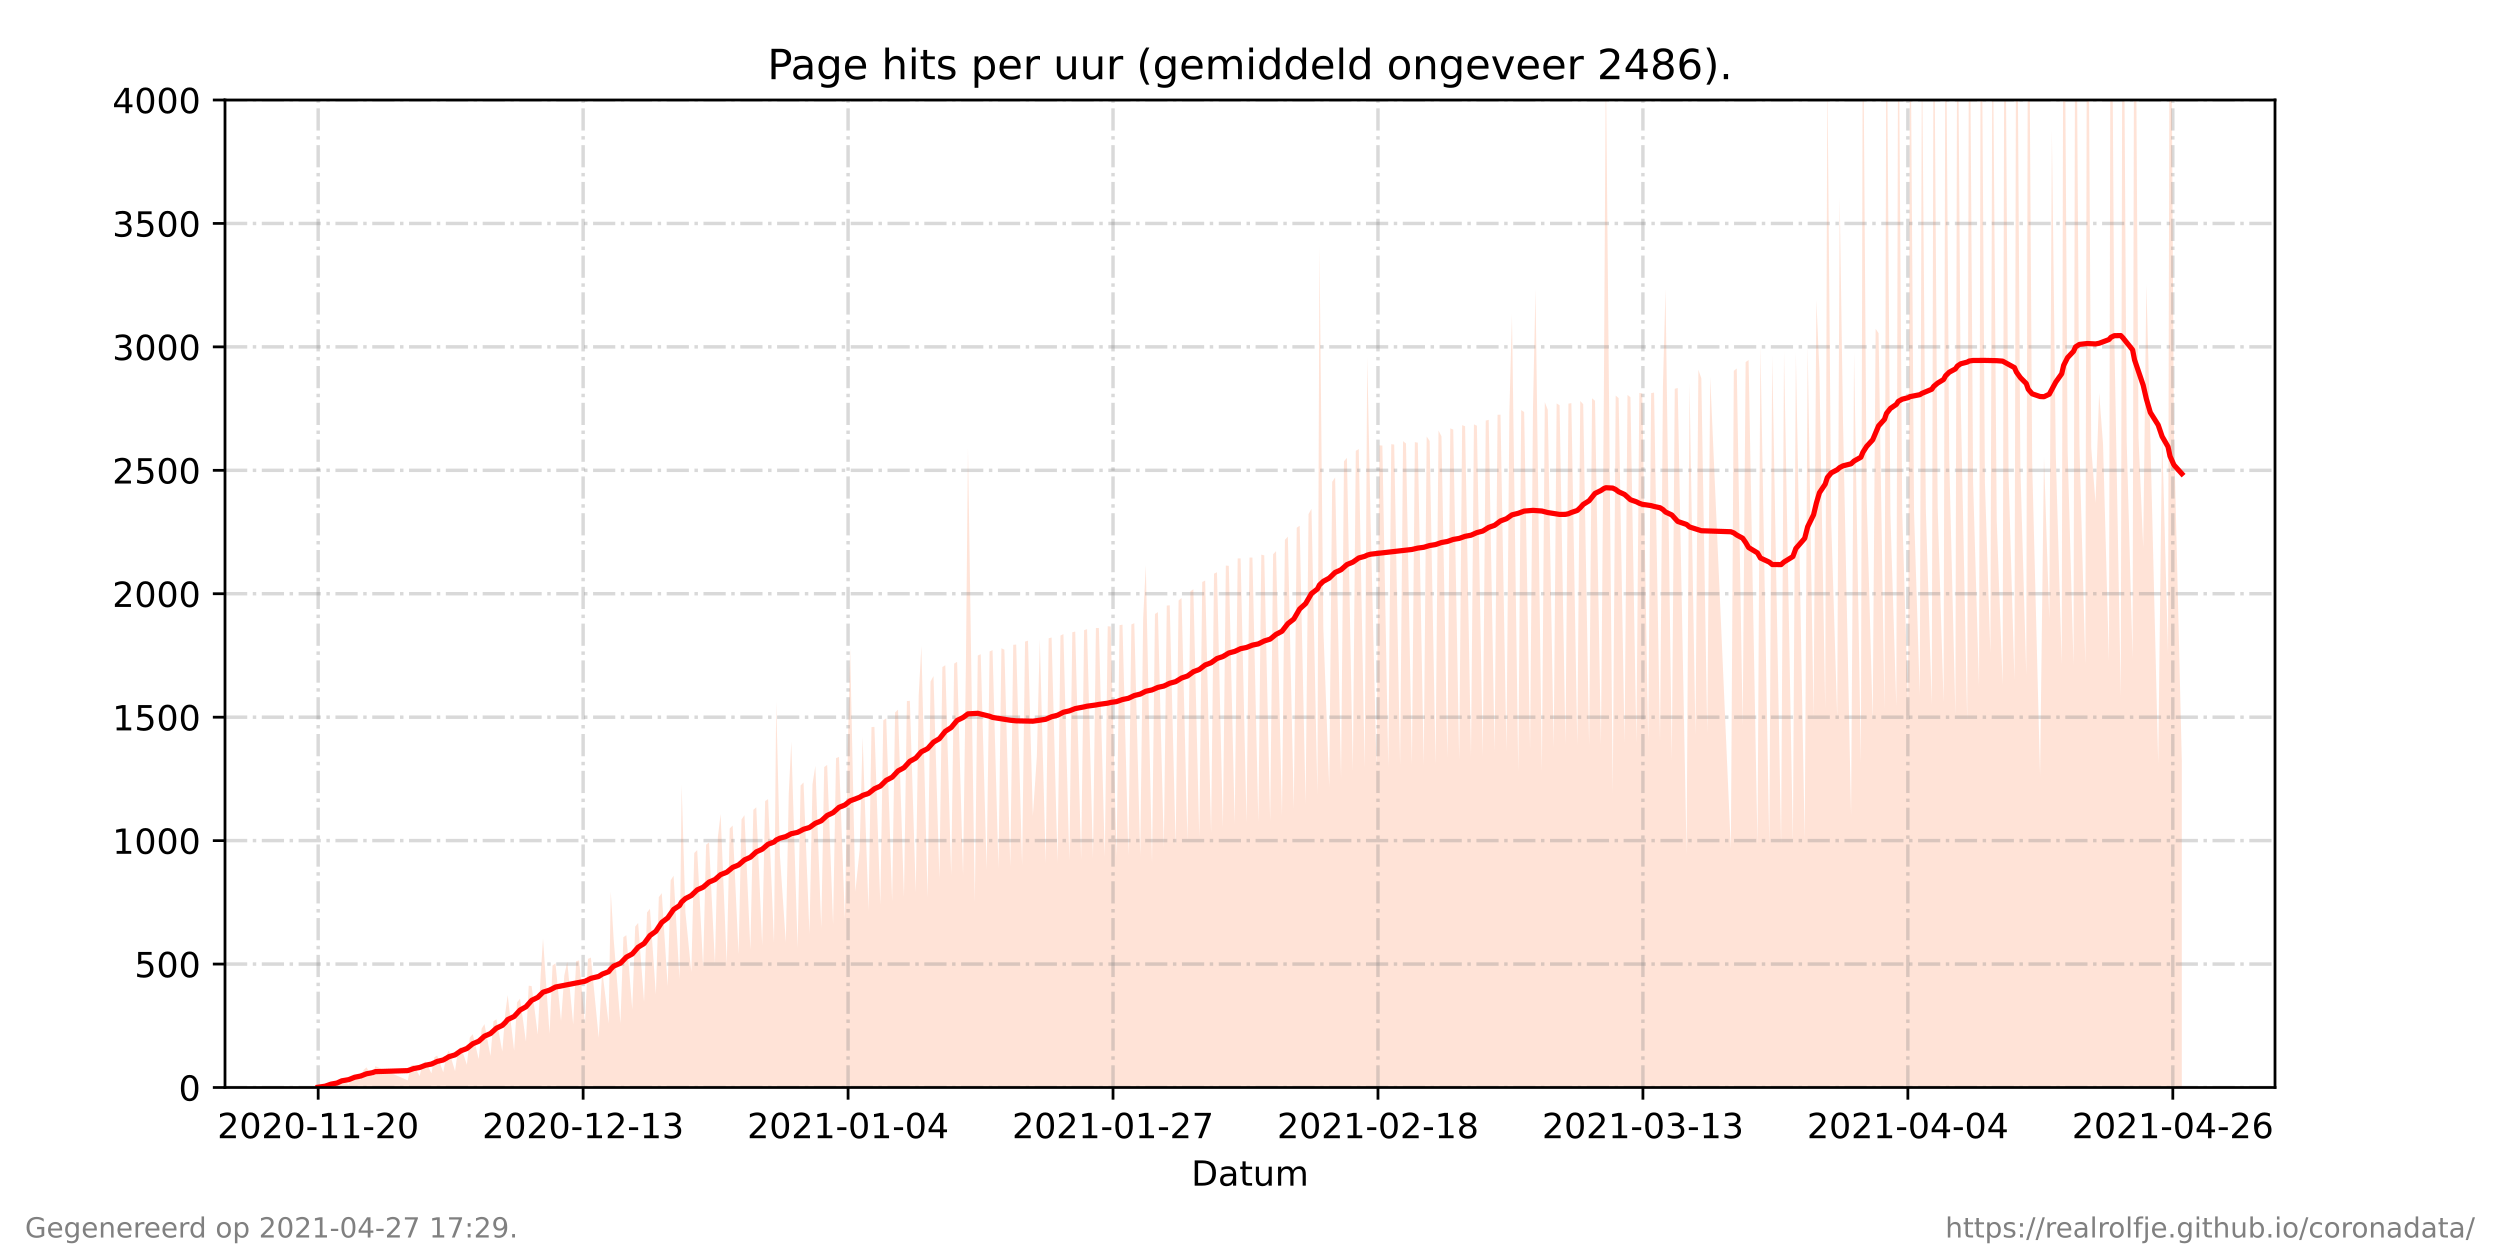 <?xml version="1.0" encoding="utf-8" standalone="no"?>
<!DOCTYPE svg PUBLIC "-//W3C//DTD SVG 1.1//EN"
  "http://www.w3.org/Graphics/SVG/1.1/DTD/svg11.dtd">
<!-- Created with matplotlib (https://matplotlib.org/) -->
<svg height="360pt" version="1.1" viewBox="0 0 720 360" width="720pt" xmlns="http://www.w3.org/2000/svg" xmlns:xlink="http://www.w3.org/1999/xlink">
 <defs>
  <style type="text/css">*{stroke-linecap:butt;stroke-linejoin:round;}</style>
 </defs>
 <g id="figure_1">
  <g id="patch_1">
   <path d="M 0 360 
L 720 360 
L 720 0 
L 0 0 
z
" style="fill:#ffffff;"/>
  </g>
  <g id="axes_1">
   <g id="patch_2">
    <path d="M 64.8 313.2 
L 655.2 313.2 
L 655.2 28.8 
L 64.8 28.8 
z
" style="fill:#ffffff;"/>
   </g>
   <g id="PolyCollection_1">
    <path clip-path="url(#p55075d1fb8)" d="M 91.636 313.2 
L 91.636 313.2 
L 93.633 313.2 
L 94.483 313.2 
L 95.334 313.2 
L 97.03 313.2 
L 97.883 313.2 
L 98.453 313.2 
L 100.441 313.2 
L 101.287 313.2 
L 102.138 313.2 
L 103.839 313.2 
L 104.69 313.2 
L 105.54 313.2 
L 107.241 313.2 
L 108.093 313.2 
L 117.448 313.2 
L 118.298 313.2 
L 119.149 313.2 
L 120.85 313.2 
L 121.701 313.2 
L 122.551 313.2 
L 124.253 313.2 
L 125.103 313.2 
L 125.912 313.2 
L 127.655 313.2 
L 128.505 313.2 
L 129.274 313.2 
L 131.055 313.2 
L 131.906 313.2 
L 132.757 313.2 
L 134.457 313.2 
L 135.309 313.2 
L 136.158 313.2 
L 137.863 313.2 
L 138.713 313.2 
L 139.527 313.2 
L 141.265 313.2 
L 142.115 313.2 
L 142.966 313.2 
L 144.664 313.2 
L 145.515 313.2 
L 146.213 313.2 
L 148.067 313.2 
L 148.917 313.2 
L 149.768 313.2 
L 151.472 313.2 
L 152.269 313.2 
L 153.114 313.2 
L 154.874 313.2 
L 155.726 313.2 
L 156.384 313.2 
L 158.273 313.2 
L 159.125 313.2 
L 159.977 313.2 
L 161.574 313.2 
L 162.526 313.2 
L 163.376 313.2 
L 165.077 313.2 
L 165.93 313.2 
L 166.781 313.2 
L 168.48 313.2 
L 169.331 313.2 
L 170.181 313.2 
L 172.44 313.2 
L 173.423 313.2 
L 175.285 313.2 
L 175.901 313.2 
L 176.722 313.2 
L 178.686 313.2 
L 179.537 313.2 
L 180.387 313.2 
L 182.089 313.2 
L 182.936 313.2 
L 183.786 313.2 
L 185.488 313.2 
L 186.338 313.2 
L 187.189 313.2 
L 188.89 313.2 
L 189.74 313.2 
L 190.591 313.2 
L 192.293 313.2 
L 193.142 313.2 
L 193.996 313.2 
L 195.694 313.2 
L 196.309 313.2 
L 197.395 313.2 
L 199.097 313.2 
L 199.947 313.2 
L 200.798 313.2 
L 202.499 313.2 
L 203.35 313.2 
L 204.2 313.2 
L 205.902 313.2 
L 206.752 313.2 
L 207.536 313.2 
L 209.303 313.2 
L 210.154 313.2 
L 211.004 313.2 
L 212.706 313.2 
L 213.559 313.2 
L 214.408 313.2 
L 216.108 313.2 
L 216.959 313.2 
L 217.809 313.2 
L 219.51 313.2 
L 220.361 313.2 
L 221.211 313.2 
L 222.912 313.2 
L 223.549 313.2 
L 224.613 313.2 
L 226.316 313.2 
L 227.165 313.2 
L 227.891 313.2 
L 229.717 313.2 
L 230.567 313.2 
L 231.418 313.2 
L 233.123 313.2 
L 233.997 313.2 
L 234.825 313.2 
L 236.521 313.2 
L 237.372 313.2 
L 238.223 313.2 
L 239.924 313.2 
L 240.775 313.2 
L 241.628 313.2 
L 243.326 313.2 
L 244.176 313.2 
L 244.836 313.2 
L 246.334 313.2 
L 247.578 313.2 
L 248.429 313.2 
L 250.138 313.2 
L 250.984 313.2 
L 251.836 313.2 
L 253.532 313.2 
L 254.383 313.2 
L 255.234 313.2 
L 256.935 313.2 
L 257.785 313.2 
L 258.635 313.2 
L 260.341 313.2 
L 261.187 313.2 
L 262.038 313.2 
L 263.739 313.2 
L 264.59 313.2 
L 265.351 313.2 
L 267.146 313.2 
L 267.997 313.2 
L 268.847 313.2 
L 270.548 313.2 
L 271.399 313.2 
L 272.25 313.2 
L 273.945 313.2 
L 274.796 313.2 
L 275.646 313.2 
L 277.355 313.2 
L 278.203 313.2 
L 278.775 313.2 
L 280.751 313.2 
L 281.601 313.2 
L 282.451 313.2 
L 284.152 313.2 
L 285.003 313.2 
L 285.853 313.2 
L 287.554 313.2 
L 288.405 313.2 
L 289.261 313.2 
L 290.961 313.2 
L 291.812 313.2 
L 292.663 313.2 
L 294.36 313.2 
L 295.21 313.2 
L 296.06 313.2 
L 297.46 313.2 
L 298.611 313.2 
L 299.462 313.2 
L 301.164 313.2 
L 302.014 313.2 
L 302.864 313.2 
L 304.567 313.2 
L 305.416 313.2 
L 306.266 313.2 
L 307.967 313.2 
L 308.818 313.2 
L 309.668 313.2 
L 311.369 313.2 
L 312.22 313.2 
L 313.07 313.2 
L 314.772 313.2 
L 315.622 313.2 
L 316.474 313.2 
L 318.175 313.2 
L 319.024 313.2 
L 319.875 313.2 
L 321.576 313.2 
L 322.427 313.2 
L 323.277 313.2 
L 324.978 313.2 
L 325.83 313.2 
L 326.679 313.2 
L 328.382 313.2 
L 329.228 313.2 
L 329.99 313.2 
L 331.779 313.2 
L 332.63 313.2 
L 333.48 313.2 
L 335.181 313.2 
L 336.032 313.2 
L 336.882 313.2 
L 338.585 313.2 
L 339.434 313.2 
L 340.284 313.2 
L 341.986 313.2 
L 342.836 313.2 
L 343.686 313.2 
L 345.39 313.2 
L 346.239 313.2 
L 347.089 313.2 
L 348.791 313.2 
L 349.64 313.2 
L 350.491 313.2 
L 352.192 313.2 
L 353.042 313.2 
L 353.896 313.2 
L 355.597 313.2 
L 356.448 313.2 
L 357.299 313.2 
L 359 313.2 
L 359.85 313.2 
L 360.701 313.2 
L 362.403 313.2 
L 363.252 313.2 
L 364.103 313.2 
L 365.804 313.2 
L 366.654 313.2 
L 367.505 313.2 
L 369.206 313.2 
L 370.056 313.2 
L 370.907 313.2 
L 372.608 313.2 
L 373.459 313.2 
L 374.309 313.2 
L 376.008 313.2 
L 376.861 313.2 
L 377.711 313.2 
L 379.412 313.2 
L 380.009 313.2 
L 381.113 313.2 
L 382.815 313.2 
L 383.665 313.2 
L 384.516 313.2 
L 386.217 313.2 
L 387.068 313.2 
L 387.919 313.2 
L 389.619 313.2 
L 390.47 313.2 
L 391.32 313.2 
L 393.021 313.2 
L 393.765 313.2 
L 394.722 313.2 
L 396.421 313.2 
L 397.271 313.2 
L 398.121 313.2 
L 399.828 313.2 
L 400.678 313.2 
L 401.529 313.2 
L 403.227 313.2 
L 404.075 313.2 
L 404.926 313.2 
L 406.627 313.2 
L 407.477 313.2 
L 408.329 313.2 
L 410.032 313.2 
L 410.879 313.2 
L 411.733 313.2 
L 413.444 313.2 
L 414.288 313.2 
L 415.142 313.2 
L 416.838 313.2 
L 417.687 313.2 
L 418.537 313.2 
L 420.247 313.2 
L 421.095 313.2 
L 421.946 313.2 
L 423.642 313.2 
L 424.492 313.2 
L 425.343 313.2 
L 427.044 313.2 
L 427.894 313.2 
L 428.744 313.2 
L 430.445 313.2 
L 431.296 313.2 
L 432.146 313.2 
L 433.849 313.2 
L 434.698 313.2 
L 435.44 313.2 
L 437.259 313.2 
L 438.107 313.2 
L 438.957 313.2 
L 440.656 313.2 
L 441.503 313.2 
L 442.226 313.2 
L 444.057 313.2 
L 444.901 313.2 
L 445.755 313.2 
L 447.462 313.2 
L 448.309 313.2 
L 449.16 313.2 
L 450.855 313.2 
L 451.705 313.2 
L 452.556 313.2 
L 454.259 313.2 
L 455.108 313.2 
L 455.961 313.2 
L 457.663 313.2 
L 458.509 313.2 
L 459.36 313.2 
L 461.067 313.2 
L 461.912 313.2 
L 462.481 313.2 
L 464.47 313.2 
L 465.317 313.2 
L 466.168 313.2 
L 467.872 313.2 
L 468.72 313.2 
L 469.57 313.2 
L 471.275 313.2 
L 472.122 313.2 
L 472.972 313.2 
L 474.673 313.2 
L 475.524 313.2 
L 476.374 313.2 
L 478.083 313.2 
L 478.927 313.2 
L 479.67 313.2 
L 481.481 313.2 
L 482.33 313.2 
L 483.179 313.2 
L 485.731 313.2 
L 486.581 313.2 
L 488.292 313.2 
L 489.133 313.2 
L 489.984 313.2 
L 491.687 313.2 
L 492.539 313.2 
L 498.489 313.2 
L 499.34 313.2 
L 500.19 313.2 
L 501.891 313.2 
L 502.742 313.2 
L 503.592 313.2 
L 506.157 313.2 
L 506.995 313.2 
L 509.546 313.2 
L 510.397 313.2 
L 512.952 313.2 
L 513.799 313.2 
L 516.353 313.2 
L 517.206 313.2 
L 519.755 313.2 
L 520.604 313.2 
L 522.309 313.2 
L 523.11 313.2 
L 523.992 313.2 
L 525.66 313.2 
L 526.28 313.2 
L 527.403 313.2 
L 529.114 313.2 
L 529.825 313.2 
L 530.774 313.2 
L 533.106 313.2 
L 533.971 313.2 
L 535.938 313.2 
L 536.511 313.2 
L 537.595 313.2 
L 539.336 313.2 
L 540.181 313.2 
L 541.031 313.2 
L 542.733 313.2 
L 543.308 313.2 
L 544.437 313.2 
L 546.138 313.2 
L 546.71 313.2 
L 547.84 313.2 
L 549.54 313.2 
L 550.113 313.2 
L 551.242 313.2 
L 552.897 313.2 
L 553.516 313.2 
L 554.644 313.2 
L 556.346 313.2 
L 556.917 313.2 
L 558.046 313.2 
L 559.749 313.2 
L 560.327 313.2 
L 561.378 313.2 
L 563.152 313.2 
L 563.724 313.2 
L 564.705 313.2 
L 566.554 313.2 
L 567.125 313.2 
L 568.252 313.2 
L 569.955 313.2 
L 570.526 313.2 
L 571.655 313.2 
L 573.229 313.2 
L 573.849 313.2 
L 575.058 313.2 
L 576.76 313.2 
L 577.33 313.2 
L 578.459 313.2 
L 580.162 313.2 
L 580.733 313.2 
L 581.861 313.2 
L 583.564 313.2 
L 584.135 313.2 
L 585.263 313.2 
L 587.537 313.2 
L 588.666 313.2 
L 590.192 313.2 
L 590.939 313.2 
L 592.073 313.2 
L 593.769 313.2 
L 594.342 313.2 
L 595.47 313.2 
L 597.171 313.2 
L 597.752 313.2 
L 598.872 313.2 
L 600.576 313.2 
L 601.146 313.2 
L 602.274 313.2 
L 603.509 313.2 
L 604.55 313.2 
L 605.676 313.2 
L 607.379 313.2 
L 607.951 313.2 
L 608.916 313.2 
L 610.781 313.2 
L 611.353 313.2 
L 612.481 313.2 
L 614.185 313.2 
L 614.755 313.2 
L 615.883 313.2 
L 617.243 313.2 
L 618.157 313.2 
L 619.285 313.2 
L 621.559 313.2 
L 622.687 313.2 
L 624.391 313.2 
L 624.961 313.2 
L 626.09 313.2 
L 628.364 313.2 
L 628.364 313.2 
L 628.364 219.321 
L 626.09 124.303 
L 624.961 -59.826 
L 624.391 188.266 
L 622.687 124.737 
L 621.559 219.82 
L 619.285 125.292 
L 618.157 81.769 
L 617.243 157.693 
L 615.883 125.87 
L 614.755 -57.044 
L 614.185 189.64 
L 612.481 126.877 
L 611.353 -53.668 
L 610.781 200.766 
L 608.916 96.42 
L 607.951 -52.718 
L 607.379 190.553 
L 605.676 127.868 
L 604.55 113.199 
L 603.509 144.84 
L 602.274 128.943 
L 601.146 -51.025 
L 600.576 191.35 
L 598.872 128.073 
L 597.752 -43.536 
L 597.171 191.44 
L 595.47 129.752 
L 594.342 -48.029 
L 593.769 191.389 
L 592.073 131.133 
L 590.939 37.306 
L 590.192 178.282 
L 588.666 131.522 
L 587.537 223.385 
L 585.263 133.269 
L 584.135 -41.13 
L 583.564 194.414 
L 581.861 134.318 
L 580.733 -38.487 
L 580.162 195.866 
L 578.459 136.383 
L 577.33 -34.282 
L 576.76 197.205 
L 575.058 149.989 
L 573.849 -4.333 
L 573.229 188.183 
L 571.655 138.901 
L 570.526 -30.57 
L 569.955 197.793 
L 568.252 138.899 
L 567.125 -29.195 
L 566.554 207.808 
L 564.705 116.131 
L 563.724 -20.769 
L 563.152 205.873 
L 561.378 132.444 
L 560.327 -14.701 
L 559.749 202.289 
L 558.046 146.182 
L 556.917 -15.745 
L 556.346 202.909 
L 554.644 146.855 
L 553.516 10.78 
L 552.897 200.069 
L 551.242 147.356 
L 550.113 -13.132 
L 549.54 203.281 
L 547.84 147.732 
L 546.71 -13.324 
L 546.138 203.455 
L 544.437 148.034 
L 543.308 -9.356 
L 542.733 204.548 
L 541.031 95.981 
L 540.181 94.685 
L 539.336 207.351 
L 537.595 143.393 
L 536.511 -7.267 
L 535.938 219.898 
L 533.971 101.369 
L 533.106 234.72 
L 530.774 120.68 
L 529.825 56.637 
L 529.114 206.576 
L 527.403 150.754 
L 526.28 19.5 
L 525.66 204.116 
L 523.992 106.895 
L 523.11 86.351 
L 522.309 206.653 
L 520.604 99.585 
L 519.755 242.076 
L 517.206 101.386 
L 516.353 242.624 
L 513.799 101.092 
L 512.952 242.935 
L 510.397 102.378 
L 509.546 242.999 
L 506.995 99.514 
L 506.157 243.465 
L 503.592 103.694 
L 502.742 104.271 
L 501.891 209.162 
L 500.19 106.114 
L 499.34 106.793 
L 498.489 244.469 
L 492.539 108.501 
L 491.687 211.102 
L 489.984 108.951 
L 489.133 106.484 
L 488.292 211.724 
L 486.581 110.263 
L 485.731 245.95 
L 483.179 111.727 
L 482.33 111.979 
L 481.481 218.856 
L 479.67 83.269 
L 478.927 111.035 
L 478.083 213.535 
L 476.374 113.059 
L 475.524 113.228 
L 474.673 213.247 
L 472.972 113.318 
L 472.122 113.169 
L 471.275 213.999 
L 469.57 114.401 
L 468.72 113.732 
L 467.872 214.093 
L 466.168 114.661 
L 465.317 113.915 
L 464.47 228.364 
L 462.481 17.102 
L 461.912 113.797 
L 461.067 214.6 
L 459.36 115.425 
L 458.509 114.708 
L 457.663 214.536 
L 455.961 116.392 
L 455.108 115.497 
L 454.259 214.731 
L 452.556 116.102 
L 451.705 116.251 
L 450.855 214.439 
L 449.16 116.712 
L 448.309 116.178 
L 447.462 215.47 
L 445.755 118.027 
L 444.901 115.812 
L 444.057 222.356 
L 442.226 83.291 
L 441.503 117.374 
L 440.656 215.731 
L 438.957 118.674 
L 438.107 118.098 
L 437.259 222.384 
L 435.44 90.56 
L 434.698 118.739 
L 433.849 216.394 
L 432.146 119.423 
L 431.296 119.451 
L 430.445 216.487 
L 428.744 120.919 
L 427.894 121.131 
L 427.044 217.667 
L 425.343 122.589 
L 424.492 122.223 
L 423.642 217.663 
L 421.946 122.755 
L 421.095 122.447 
L 420.247 218.91 
L 418.537 123.71 
L 417.687 123.373 
L 416.838 218.372 
L 415.142 125.664 
L 414.288 123.973 
L 413.444 220.22 
L 411.733 126.993 
L 410.879 125.692 
L 410.032 220.269 
L 408.329 127.485 
L 407.477 127.334 
L 406.627 220.351 
L 404.926 127.713 
L 404.075 127.053 
L 403.227 220.371 
L 401.529 128.024 
L 400.678 127.933 
L 399.828 221.038 
L 398.121 128.324 
L 397.271 128.248 
L 396.421 220.825 
L 394.722 149.598 
L 393.765 102.833 
L 393.021 221.243 
L 391.32 129.312 
L 390.47 129.844 
L 389.619 222.096 
L 387.919 131.856 
L 387.068 132.839 
L 386.217 224.055 
L 384.516 137.495 
L 383.665 138.773 
L 382.815 226.534 
L 381.113 180.884 
L 380.009 70.738 
L 379.412 228.796 
L 377.711 146.521 
L 376.861 148.051 
L 376.008 231.444 
L 374.309 151.409 
L 373.459 151.984 
L 372.608 232.98 
L 370.907 154.553 
L 370.056 155.458 
L 369.206 234.945 
L 367.505 158.719 
L 366.654 159.618 
L 365.804 236.536 
L 364.103 159.944 
L 363.252 159.734 
L 362.403 236.877 
L 360.701 160.563 
L 359.85 160.569 
L 359 236.966 
L 357.299 160.816 
L 356.448 160.822 
L 355.597 237.217 
L 353.896 162.964 
L 353.042 162.877 
L 352.192 238.409 
L 350.491 164.799 
L 349.64 165.209 
L 348.791 239.871 
L 347.089 167.191 
L 346.239 167.611 
L 345.39 241.055 
L 343.686 169.686 
L 342.836 170.304 
L 341.986 242.215 
L 340.284 172.243 
L 339.434 172.938 
L 338.585 243.639 
L 336.882 174.328 
L 336.032 174.394 
L 335.181 244.156 
L 333.48 176.299 
L 332.63 176.821 
L 331.779 248.536 
L 329.99 162.767 
L 329.228 178.209 
L 328.382 246.436 
L 326.679 179.478 
L 325.83 179.836 
L 324.978 246.529 
L 323.277 179.906 
L 322.427 180.045 
L 321.576 246.701 
L 319.875 180.429 
L 319.024 180.366 
L 318.175 246.905 
L 316.474 180.859 
L 315.622 180.869 
L 314.772 247.144 
L 313.07 181.208 
L 312.22 181.473 
L 311.369 247.462 
L 309.668 181.896 
L 308.818 182.077 
L 307.967 247.735 
L 306.266 182.62 
L 305.416 183.033 
L 304.567 248.433 
L 302.864 183.589 
L 302.014 183.819 
L 301.164 248.682 
L 299.462 184.11 
L 298.611 217.897 
L 297.46 235.033 
L 296.06 184.515 
L 295.21 184.778 
L 294.36 249.165 
L 292.663 185.629 
L 291.812 185.703 
L 290.961 249.646 
L 289.261 187.12 
L 288.405 186.704 
L 287.554 250.106 
L 285.853 187.24 
L 285.003 187.605 
L 284.152 250.501 
L 282.451 188.41 
L 281.601 188.786 
L 280.751 259.736 
L 278.775 128.913 
L 278.203 189.466 
L 277.355 252.015 
L 275.646 190.59 
L 274.796 191.123 
L 273.945 252.012 
L 272.25 191.584 
L 271.399 192.098 
L 270.548 253.087 
L 268.847 194.697 
L 267.997 196.281 
L 267.146 258.619 
L 265.351 186.06 
L 264.59 200.183 
L 263.739 256.998 
L 262.038 201.842 
L 261.187 201.897 
L 260.341 258.318 
L 258.635 204.375 
L 257.785 205.178 
L 256.935 259.563 
L 255.234 206.884 
L 254.383 207.457 
L 253.532 260.585 
L 251.836 209.339 
L 250.984 209.399 
L 250.138 262.222 
L 248.429 212.234 
L 247.578 244.765 
L 246.334 256.797 
L 244.836 186.654 
L 244.176 215.757 
L 243.326 264.824 
L 241.628 217.979 
L 240.775 218.347 
L 239.924 266.143 
L 238.223 220.295 
L 237.372 220.913 
L 236.521 267.274 
L 234.825 220.551 
L 233.997 225.858 
L 233.123 268.867 
L 231.418 225.34 
L 230.567 226.227 
L 229.717 273.046 
L 227.891 213.605 
L 227.165 228.504 
L 226.316 271.404 
L 224.613 246.382 
L 223.549 201.95 
L 222.912 271.591 
L 221.211 230.139 
L 220.361 230.706 
L 219.51 272.262 
L 217.809 232.487 
L 216.959 233.244 
L 216.108 273.529 
L 214.408 234.768 
L 213.559 235.987 
L 212.706 274.844 
L 211.004 237.751 
L 210.154 238.606 
L 209.303 277.652 
L 207.536 234.443 
L 206.752 241.05 
L 205.902 277.521 
L 204.2 242.623 
L 203.35 243.268 
L 202.499 278.509 
L 200.798 244.813 
L 199.947 245.658 
L 199.097 279.993 
L 197.395 262.712 
L 196.309 225.941 
L 195.694 281.974 
L 193.996 252.188 
L 193.142 253.551 
L 192.293 284.135 
L 190.591 257.221 
L 189.74 258.381 
L 188.89 286.435 
L 187.189 261.726 
L 186.338 262.791 
L 185.488 288.551 
L 183.786 265.809 
L 182.936 266.845 
L 182.089 290.723 
L 180.387 269.337 
L 179.537 269.889 
L 178.686 294.729 
L 176.722 270.314 
L 175.901 256.803 
L 175.285 294.749 
L 173.423 279.276 
L 172.44 298.913 
L 170.181 275.777 
L 169.331 276.16 
L 168.48 294.867 
L 166.781 276.597 
L 165.93 276.836 
L 165.077 295.042 
L 163.376 276.954 
L 162.526 280.905 
L 161.574 294.024 
L 159.977 277.43 
L 159.125 278.068 
L 158.273 297.755 
L 156.384 270.256 
L 155.726 280.551 
L 154.874 297.97 
L 153.114 284.001 
L 152.269 283.868 
L 151.472 299.977 
L 149.768 287.632 
L 148.917 288.666 
L 148.067 302.565 
L 146.213 286.566 
L 145.515 291.783 
L 144.664 302.821 
L 142.966 293.552 
L 142.115 294.11 
L 141.265 304.121 
L 139.527 294.947 
L 138.713 296.246 
L 137.863 305.033 
L 136.158 297.843 
L 135.309 298.803 
L 134.457 306.667 
L 132.757 301.472 
L 131.906 302.276 
L 131.055 308.482 
L 129.274 302.549 
L 128.505 304.194 
L 127.655 308.823 
L 125.912 303.979 
L 125.103 304.488 
L 124.253 309.125 
L 122.551 305.705 
L 121.701 306.275 
L 120.85 309.912 
L 119.149 306.719 
L 118.298 306.895 
L 117.448 311.15 
L 108.093 307.055 
L 107.241 310.155 
L 105.54 307.405 
L 104.69 308.164 
L 103.839 310.996 
L 102.138 309.729 
L 101.287 310.354 
L 100.441 312.354 
L 98.453 310.849 
L 97.883 311.876 
L 97.03 312.606 
L 95.334 312.181 
L 94.483 312.335 
L 93.633 312.892 
L 91.636 313.2 
z
" style="fill:#ffa07a;fill-opacity:0.3;"/>
   </g>
   <g id="matplotlib.axis_1">
    <g id="xtick_1">
     <g id="line2d_1">
      <path clip-path="url(#p55075d1fb8)" d="M 91.636 313.2 
L 91.636 28.8 
" style="fill:none;stroke:#808080;stroke-dasharray:6.4,1.6,1,1.6;stroke-dashoffset:0;stroke-opacity:0.3;"/>
     </g>
     <g id="line2d_2">
      <defs>
       <path d="M 0 0 
L 0 3.5 
" id="m2609804264" style="stroke:#000000;stroke-width:0.8;"/>
      </defs>
      <g>
       <use style="stroke:#000000;stroke-width:0.8;" x="91.636" xlink:href="#m2609804264" y="313.2"/>
      </g>
     </g>
     <g id="text_1">
      <!-- 2020-11-20 -->
      <g transform="translate(62.579 327.798)scale(0.1 -0.1)">
       <defs>
        <path d="M 19.188 8.297 
L 53.609 8.297 
L 53.609 0 
L 7.328 0 
L 7.328 8.297 
Q 12.938 14.109 22.625 23.891 
Q 32.328 33.688 34.812 36.531 
Q 39.547 41.844 41.422 45.531 
Q 43.312 49.219 43.312 52.781 
Q 43.312 58.594 39.234 62.25 
Q 35.156 65.922 28.609 65.922 
Q 23.969 65.922 18.812 64.312 
Q 13.672 62.703 7.812 59.422 
L 7.812 69.391 
Q 13.766 71.781 18.938 73 
Q 24.125 74.219 28.422 74.219 
Q 39.75 74.219 46.484 68.547 
Q 53.219 62.891 53.219 53.422 
Q 53.219 48.922 51.531 44.891 
Q 49.859 40.875 45.406 35.406 
Q 44.188 33.984 37.641 27.219 
Q 31.109 20.453 19.188 8.297 
z
" id="DejaVuSans-50"/>
        <path d="M 31.781 66.406 
Q 24.172 66.406 20.328 58.906 
Q 16.5 51.422 16.5 36.375 
Q 16.5 21.391 20.328 13.891 
Q 24.172 6.391 31.781 6.391 
Q 39.453 6.391 43.281 13.891 
Q 47.125 21.391 47.125 36.375 
Q 47.125 51.422 43.281 58.906 
Q 39.453 66.406 31.781 66.406 
z
M 31.781 74.219 
Q 44.047 74.219 50.516 64.516 
Q 56.984 54.828 56.984 36.375 
Q 56.984 17.969 50.516 8.266 
Q 44.047 -1.422 31.781 -1.422 
Q 19.531 -1.422 13.062 8.266 
Q 6.594 17.969 6.594 36.375 
Q 6.594 54.828 13.062 64.516 
Q 19.531 74.219 31.781 74.219 
z
" id="DejaVuSans-48"/>
        <path d="M 4.891 31.391 
L 31.203 31.391 
L 31.203 23.391 
L 4.891 23.391 
z
" id="DejaVuSans-45"/>
        <path d="M 12.406 8.297 
L 28.516 8.297 
L 28.516 63.922 
L 10.984 60.406 
L 10.984 69.391 
L 28.422 72.906 
L 38.281 72.906 
L 38.281 8.297 
L 54.391 8.297 
L 54.391 0 
L 12.406 0 
z
" id="DejaVuSans-49"/>
       </defs>
       <use xlink:href="#DejaVuSans-50"/>
       <use x="63.623" xlink:href="#DejaVuSans-48"/>
       <use x="127.246" xlink:href="#DejaVuSans-50"/>
       <use x="190.869" xlink:href="#DejaVuSans-48"/>
       <use x="254.492" xlink:href="#DejaVuSans-45"/>
       <use x="290.576" xlink:href="#DejaVuSans-49"/>
       <use x="354.199" xlink:href="#DejaVuSans-49"/>
       <use x="417.822" xlink:href="#DejaVuSans-45"/>
       <use x="453.906" xlink:href="#DejaVuSans-50"/>
       <use x="517.529" xlink:href="#DejaVuSans-48"/>
      </g>
     </g>
    </g>
    <g id="xtick_2">
     <g id="line2d_3">
      <path clip-path="url(#p55075d1fb8)" d="M 167.941 313.2 
L 167.941 28.8 
" style="fill:none;stroke:#808080;stroke-dasharray:6.4,1.6,1,1.6;stroke-dashoffset:0;stroke-opacity:0.3;"/>
     </g>
     <g id="line2d_4">
      <g>
       <use style="stroke:#000000;stroke-width:0.8;" x="167.941" xlink:href="#m2609804264" y="313.2"/>
      </g>
     </g>
     <g id="text_2">
      <!-- 2020-12-13 -->
      <g transform="translate(138.883 327.798)scale(0.1 -0.1)">
       <defs>
        <path d="M 40.578 39.312 
Q 47.656 37.797 51.625 33 
Q 55.609 28.219 55.609 21.188 
Q 55.609 10.406 48.188 4.484 
Q 40.766 -1.422 27.094 -1.422 
Q 22.516 -1.422 17.656 -0.516 
Q 12.797 0.391 7.625 2.203 
L 7.625 11.719 
Q 11.719 9.328 16.594 8.109 
Q 21.484 6.891 26.812 6.891 
Q 36.078 6.891 40.938 10.547 
Q 45.797 14.203 45.797 21.188 
Q 45.797 27.641 41.281 31.266 
Q 36.766 34.906 28.719 34.906 
L 20.219 34.906 
L 20.219 43.016 
L 29.109 43.016 
Q 36.375 43.016 40.234 45.922 
Q 44.094 48.828 44.094 54.297 
Q 44.094 59.906 40.109 62.906 
Q 36.141 65.922 28.719 65.922 
Q 24.656 65.922 20.016 65.031 
Q 15.375 64.156 9.812 62.312 
L 9.812 71.094 
Q 15.438 72.656 20.344 73.438 
Q 25.25 74.219 29.594 74.219 
Q 40.828 74.219 47.359 69.109 
Q 53.906 64.016 53.906 55.328 
Q 53.906 49.266 50.438 45.094 
Q 46.969 40.922 40.578 39.312 
z
" id="DejaVuSans-51"/>
       </defs>
       <use xlink:href="#DejaVuSans-50"/>
       <use x="63.623" xlink:href="#DejaVuSans-48"/>
       <use x="127.246" xlink:href="#DejaVuSans-50"/>
       <use x="190.869" xlink:href="#DejaVuSans-48"/>
       <use x="254.492" xlink:href="#DejaVuSans-45"/>
       <use x="290.576" xlink:href="#DejaVuSans-49"/>
       <use x="354.199" xlink:href="#DejaVuSans-50"/>
       <use x="417.822" xlink:href="#DejaVuSans-45"/>
       <use x="453.906" xlink:href="#DejaVuSans-49"/>
       <use x="517.529" xlink:href="#DejaVuSans-51"/>
      </g>
     </g>
    </g>
    <g id="xtick_3">
     <g id="line2d_5">
      <path clip-path="url(#p55075d1fb8)" d="M 244.246 313.2 
L 244.246 28.8 
" style="fill:none;stroke:#808080;stroke-dasharray:6.4,1.6,1,1.6;stroke-dashoffset:0;stroke-opacity:0.3;"/>
     </g>
     <g id="line2d_6">
      <g>
       <use style="stroke:#000000;stroke-width:0.8;" x="244.246" xlink:href="#m2609804264" y="313.2"/>
      </g>
     </g>
     <g id="text_3">
      <!-- 2021-01-04 -->
      <g transform="translate(215.188 327.798)scale(0.1 -0.1)">
       <defs>
        <path d="M 37.797 64.312 
L 12.891 25.391 
L 37.797 25.391 
z
M 35.203 72.906 
L 47.609 72.906 
L 47.609 25.391 
L 58.016 25.391 
L 58.016 17.188 
L 47.609 17.188 
L 47.609 0 
L 37.797 0 
L 37.797 17.188 
L 4.891 17.188 
L 4.891 26.703 
z
" id="DejaVuSans-52"/>
       </defs>
       <use xlink:href="#DejaVuSans-50"/>
       <use x="63.623" xlink:href="#DejaVuSans-48"/>
       <use x="127.246" xlink:href="#DejaVuSans-50"/>
       <use x="190.869" xlink:href="#DejaVuSans-49"/>
       <use x="254.492" xlink:href="#DejaVuSans-45"/>
       <use x="290.576" xlink:href="#DejaVuSans-48"/>
       <use x="354.199" xlink:href="#DejaVuSans-49"/>
       <use x="417.822" xlink:href="#DejaVuSans-45"/>
       <use x="453.906" xlink:href="#DejaVuSans-48"/>
       <use x="517.529" xlink:href="#DejaVuSans-52"/>
      </g>
     </g>
    </g>
    <g id="xtick_4">
     <g id="line2d_7">
      <path clip-path="url(#p55075d1fb8)" d="M 320.551 313.2 
L 320.551 28.8 
" style="fill:none;stroke:#808080;stroke-dasharray:6.4,1.6,1,1.6;stroke-dashoffset:0;stroke-opacity:0.3;"/>
     </g>
     <g id="line2d_8">
      <g>
       <use style="stroke:#000000;stroke-width:0.8;" x="320.551" xlink:href="#m2609804264" y="313.2"/>
      </g>
     </g>
     <g id="text_4">
      <!-- 2021-01-27 -->
      <g transform="translate(291.493 327.798)scale(0.1 -0.1)">
       <defs>
        <path d="M 8.203 72.906 
L 55.078 72.906 
L 55.078 68.703 
L 28.609 0 
L 18.312 0 
L 43.219 64.594 
L 8.203 64.594 
z
" id="DejaVuSans-55"/>
       </defs>
       <use xlink:href="#DejaVuSans-50"/>
       <use x="63.623" xlink:href="#DejaVuSans-48"/>
       <use x="127.246" xlink:href="#DejaVuSans-50"/>
       <use x="190.869" xlink:href="#DejaVuSans-49"/>
       <use x="254.492" xlink:href="#DejaVuSans-45"/>
       <use x="290.576" xlink:href="#DejaVuSans-48"/>
       <use x="354.199" xlink:href="#DejaVuSans-49"/>
       <use x="417.822" xlink:href="#DejaVuSans-45"/>
       <use x="453.906" xlink:href="#DejaVuSans-50"/>
       <use x="517.529" xlink:href="#DejaVuSans-55"/>
      </g>
     </g>
    </g>
    <g id="xtick_5">
     <g id="line2d_9">
      <path clip-path="url(#p55075d1fb8)" d="M 396.856 313.2 
L 396.856 28.8 
" style="fill:none;stroke:#808080;stroke-dasharray:6.4,1.6,1,1.6;stroke-dashoffset:0;stroke-opacity:0.3;"/>
     </g>
     <g id="line2d_10">
      <g>
       <use style="stroke:#000000;stroke-width:0.8;" x="396.856" xlink:href="#m2609804264" y="313.2"/>
      </g>
     </g>
     <g id="text_5">
      <!-- 2021-02-18 -->
      <g transform="translate(367.798 327.798)scale(0.1 -0.1)">
       <defs>
        <path d="M 31.781 34.625 
Q 24.75 34.625 20.719 30.859 
Q 16.703 27.094 16.703 20.516 
Q 16.703 13.922 20.719 10.156 
Q 24.75 6.391 31.781 6.391 
Q 38.812 6.391 42.859 10.172 
Q 46.922 13.969 46.922 20.516 
Q 46.922 27.094 42.891 30.859 
Q 38.875 34.625 31.781 34.625 
z
M 21.922 38.812 
Q 15.578 40.375 12.031 44.719 
Q 8.5 49.078 8.5 55.328 
Q 8.5 64.062 14.719 69.141 
Q 20.953 74.219 31.781 74.219 
Q 42.672 74.219 48.875 69.141 
Q 55.078 64.062 55.078 55.328 
Q 55.078 49.078 51.531 44.719 
Q 48 40.375 41.703 38.812 
Q 48.828 37.156 52.797 32.312 
Q 56.781 27.484 56.781 20.516 
Q 56.781 9.906 50.312 4.234 
Q 43.844 -1.422 31.781 -1.422 
Q 19.734 -1.422 13.25 4.234 
Q 6.781 9.906 6.781 20.516 
Q 6.781 27.484 10.781 32.312 
Q 14.797 37.156 21.922 38.812 
z
M 18.312 54.391 
Q 18.312 48.734 21.844 45.562 
Q 25.391 42.391 31.781 42.391 
Q 38.141 42.391 41.719 45.562 
Q 45.312 48.734 45.312 54.391 
Q 45.312 60.062 41.719 63.234 
Q 38.141 66.406 31.781 66.406 
Q 25.391 66.406 21.844 63.234 
Q 18.312 60.062 18.312 54.391 
z
" id="DejaVuSans-56"/>
       </defs>
       <use xlink:href="#DejaVuSans-50"/>
       <use x="63.623" xlink:href="#DejaVuSans-48"/>
       <use x="127.246" xlink:href="#DejaVuSans-50"/>
       <use x="190.869" xlink:href="#DejaVuSans-49"/>
       <use x="254.492" xlink:href="#DejaVuSans-45"/>
       <use x="290.576" xlink:href="#DejaVuSans-48"/>
       <use x="354.199" xlink:href="#DejaVuSans-50"/>
       <use x="417.822" xlink:href="#DejaVuSans-45"/>
       <use x="453.906" xlink:href="#DejaVuSans-49"/>
       <use x="517.529" xlink:href="#DejaVuSans-56"/>
      </g>
     </g>
    </g>
    <g id="xtick_6">
     <g id="line2d_11">
      <path clip-path="url(#p55075d1fb8)" d="M 473.16 313.2 
L 473.16 28.8 
" style="fill:none;stroke:#808080;stroke-dasharray:6.4,1.6,1,1.6;stroke-dashoffset:0;stroke-opacity:0.3;"/>
     </g>
     <g id="line2d_12">
      <g>
       <use style="stroke:#000000;stroke-width:0.8;" x="473.16" xlink:href="#m2609804264" y="313.2"/>
      </g>
     </g>
     <g id="text_6">
      <!-- 2021-03-13 -->
      <g transform="translate(444.102 327.798)scale(0.1 -0.1)">
       <use xlink:href="#DejaVuSans-50"/>
       <use x="63.623" xlink:href="#DejaVuSans-48"/>
       <use x="127.246" xlink:href="#DejaVuSans-50"/>
       <use x="190.869" xlink:href="#DejaVuSans-49"/>
       <use x="254.492" xlink:href="#DejaVuSans-45"/>
       <use x="290.576" xlink:href="#DejaVuSans-48"/>
       <use x="354.199" xlink:href="#DejaVuSans-51"/>
       <use x="417.822" xlink:href="#DejaVuSans-45"/>
       <use x="453.906" xlink:href="#DejaVuSans-49"/>
       <use x="517.529" xlink:href="#DejaVuSans-51"/>
      </g>
     </g>
    </g>
    <g id="xtick_7">
     <g id="line2d_13">
      <path clip-path="url(#p55075d1fb8)" d="M 549.465 313.2 
L 549.465 28.8 
" style="fill:none;stroke:#808080;stroke-dasharray:6.4,1.6,1,1.6;stroke-dashoffset:0;stroke-opacity:0.3;"/>
     </g>
     <g id="line2d_14">
      <g>
       <use style="stroke:#000000;stroke-width:0.8;" x="549.465" xlink:href="#m2609804264" y="313.2"/>
      </g>
     </g>
     <g id="text_7">
      <!-- 2021-04-04 -->
      <g transform="translate(520.407 327.798)scale(0.1 -0.1)">
       <use xlink:href="#DejaVuSans-50"/>
       <use x="63.623" xlink:href="#DejaVuSans-48"/>
       <use x="127.246" xlink:href="#DejaVuSans-50"/>
       <use x="190.869" xlink:href="#DejaVuSans-49"/>
       <use x="254.492" xlink:href="#DejaVuSans-45"/>
       <use x="290.576" xlink:href="#DejaVuSans-48"/>
       <use x="354.199" xlink:href="#DejaVuSans-52"/>
       <use x="417.822" xlink:href="#DejaVuSans-45"/>
       <use x="453.906" xlink:href="#DejaVuSans-48"/>
       <use x="517.529" xlink:href="#DejaVuSans-52"/>
      </g>
     </g>
    </g>
    <g id="xtick_8">
     <g id="line2d_15">
      <path clip-path="url(#p55075d1fb8)" d="M 625.77 313.2 
L 625.77 28.8 
" style="fill:none;stroke:#808080;stroke-dasharray:6.4,1.6,1,1.6;stroke-dashoffset:0;stroke-opacity:0.3;"/>
     </g>
     <g id="line2d_16">
      <g>
       <use style="stroke:#000000;stroke-width:0.8;" x="625.77" xlink:href="#m2609804264" y="313.2"/>
      </g>
     </g>
     <g id="text_8">
      <!-- 2021-04-26 -->
      <g transform="translate(596.712 327.798)scale(0.1 -0.1)">
       <defs>
        <path d="M 33.016 40.375 
Q 26.375 40.375 22.484 35.828 
Q 18.609 31.297 18.609 23.391 
Q 18.609 15.531 22.484 10.953 
Q 26.375 6.391 33.016 6.391 
Q 39.656 6.391 43.531 10.953 
Q 47.406 15.531 47.406 23.391 
Q 47.406 31.297 43.531 35.828 
Q 39.656 40.375 33.016 40.375 
z
M 52.594 71.297 
L 52.594 62.312 
Q 48.875 64.062 45.094 64.984 
Q 41.312 65.922 37.594 65.922 
Q 27.828 65.922 22.672 59.328 
Q 17.531 52.734 16.797 39.406 
Q 19.672 43.656 24.016 45.922 
Q 28.375 48.188 33.594 48.188 
Q 44.578 48.188 50.953 41.516 
Q 57.328 34.859 57.328 23.391 
Q 57.328 12.156 50.688 5.359 
Q 44.047 -1.422 33.016 -1.422 
Q 20.359 -1.422 13.672 8.266 
Q 6.984 17.969 6.984 36.375 
Q 6.984 53.656 15.188 63.938 
Q 23.391 74.219 37.203 74.219 
Q 40.922 74.219 44.703 73.484 
Q 48.484 72.75 52.594 71.297 
z
" id="DejaVuSans-54"/>
       </defs>
       <use xlink:href="#DejaVuSans-50"/>
       <use x="63.623" xlink:href="#DejaVuSans-48"/>
       <use x="127.246" xlink:href="#DejaVuSans-50"/>
       <use x="190.869" xlink:href="#DejaVuSans-49"/>
       <use x="254.492" xlink:href="#DejaVuSans-45"/>
       <use x="290.576" xlink:href="#DejaVuSans-48"/>
       <use x="354.199" xlink:href="#DejaVuSans-52"/>
       <use x="417.822" xlink:href="#DejaVuSans-45"/>
       <use x="453.906" xlink:href="#DejaVuSans-50"/>
       <use x="517.529" xlink:href="#DejaVuSans-54"/>
      </g>
     </g>
    </g>
    <g id="text_9">
     <!-- Datum -->
     <g transform="translate(343.087 341.477)scale(0.1 -0.1)">
      <defs>
       <path d="M 19.672 64.797 
L 19.672 8.109 
L 31.594 8.109 
Q 46.688 8.109 53.688 14.938 
Q 60.688 21.781 60.688 36.531 
Q 60.688 51.172 53.688 57.984 
Q 46.688 64.797 31.594 64.797 
z
M 9.812 72.906 
L 30.078 72.906 
Q 51.266 72.906 61.172 64.094 
Q 71.094 55.281 71.094 36.531 
Q 71.094 17.672 61.125 8.828 
Q 51.172 0 30.078 0 
L 9.812 0 
z
" id="DejaVuSans-68"/>
       <path d="M 34.281 27.484 
Q 23.391 27.484 19.188 25 
Q 14.984 22.516 14.984 16.5 
Q 14.984 11.719 18.141 8.906 
Q 21.297 6.109 26.703 6.109 
Q 34.188 6.109 38.703 11.406 
Q 43.219 16.703 43.219 25.484 
L 43.219 27.484 
z
M 52.203 31.203 
L 52.203 0 
L 43.219 0 
L 43.219 8.297 
Q 40.141 3.328 35.547 0.953 
Q 30.953 -1.422 24.312 -1.422 
Q 15.922 -1.422 10.953 3.297 
Q 6 8.016 6 15.922 
Q 6 25.141 12.172 29.828 
Q 18.359 34.516 30.609 34.516 
L 43.219 34.516 
L 43.219 35.406 
Q 43.219 41.609 39.141 45 
Q 35.062 48.391 27.688 48.391 
Q 23 48.391 18.547 47.266 
Q 14.109 46.141 10.016 43.891 
L 10.016 52.203 
Q 14.938 54.109 19.578 55.047 
Q 24.219 56 28.609 56 
Q 40.484 56 46.344 49.844 
Q 52.203 43.703 52.203 31.203 
z
" id="DejaVuSans-97"/>
       <path d="M 18.312 70.219 
L 18.312 54.688 
L 36.812 54.688 
L 36.812 47.703 
L 18.312 47.703 
L 18.312 18.016 
Q 18.312 11.328 20.141 9.422 
Q 21.969 7.516 27.594 7.516 
L 36.812 7.516 
L 36.812 0 
L 27.594 0 
Q 17.188 0 13.234 3.875 
Q 9.281 7.766 9.281 18.016 
L 9.281 47.703 
L 2.688 47.703 
L 2.688 54.688 
L 9.281 54.688 
L 9.281 70.219 
z
" id="DejaVuSans-116"/>
       <path d="M 8.5 21.578 
L 8.5 54.688 
L 17.484 54.688 
L 17.484 21.922 
Q 17.484 14.156 20.5 10.266 
Q 23.531 6.391 29.594 6.391 
Q 36.859 6.391 41.078 11.031 
Q 45.312 15.672 45.312 23.688 
L 45.312 54.688 
L 54.297 54.688 
L 54.297 0 
L 45.312 0 
L 45.312 8.406 
Q 42.047 3.422 37.719 1 
Q 33.406 -1.422 27.688 -1.422 
Q 18.266 -1.422 13.375 4.438 
Q 8.5 10.297 8.5 21.578 
z
M 31.109 56 
z
" id="DejaVuSans-117"/>
       <path d="M 52 44.188 
Q 55.375 50.25 60.062 53.125 
Q 64.75 56 71.094 56 
Q 79.641 56 84.281 50.016 
Q 88.922 44.047 88.922 33.016 
L 88.922 0 
L 79.891 0 
L 79.891 32.719 
Q 79.891 40.578 77.094 44.375 
Q 74.312 48.188 68.609 48.188 
Q 61.625 48.188 57.562 43.547 
Q 53.516 38.922 53.516 30.906 
L 53.516 0 
L 44.484 0 
L 44.484 32.719 
Q 44.484 40.625 41.703 44.406 
Q 38.922 48.188 33.109 48.188 
Q 26.219 48.188 22.156 43.531 
Q 18.109 38.875 18.109 30.906 
L 18.109 0 
L 9.078 0 
L 9.078 54.688 
L 18.109 54.688 
L 18.109 46.188 
Q 21.188 51.219 25.484 53.609 
Q 29.781 56 35.688 56 
Q 41.656 56 45.828 52.969 
Q 50 49.953 52 44.188 
z
" id="DejaVuSans-109"/>
      </defs>
      <use xlink:href="#DejaVuSans-68"/>
      <use x="77.002" xlink:href="#DejaVuSans-97"/>
      <use x="138.281" xlink:href="#DejaVuSans-116"/>
      <use x="177.49" xlink:href="#DejaVuSans-117"/>
      <use x="240.869" xlink:href="#DejaVuSans-109"/>
     </g>
    </g>
   </g>
   <g id="matplotlib.axis_2">
    <g id="ytick_1">
     <g id="line2d_17">
      <path clip-path="url(#p55075d1fb8)" d="M 64.8 313.2 
L 655.2 313.2 
" style="fill:none;stroke:#808080;stroke-dasharray:6.4,1.6,1,1.6;stroke-dashoffset:0;stroke-opacity:0.3;"/>
     </g>
     <g id="line2d_18">
      <defs>
       <path d="M 0 0 
L -3.5 0 
" id="m72b22a79f9" style="stroke:#000000;stroke-width:0.8;"/>
      </defs>
      <g>
       <use style="stroke:#000000;stroke-width:0.8;" x="64.8" xlink:href="#m72b22a79f9" y="313.2"/>
      </g>
     </g>
     <g id="text_10">
      <!-- 0 -->
      <g transform="translate(51.438 316.999)scale(0.1 -0.1)">
       <use xlink:href="#DejaVuSans-48"/>
      </g>
     </g>
    </g>
    <g id="ytick_2">
     <g id="line2d_19">
      <path clip-path="url(#p55075d1fb8)" d="M 64.8 277.65 
L 655.2 277.65 
" style="fill:none;stroke:#808080;stroke-dasharray:6.4,1.6,1,1.6;stroke-dashoffset:0;stroke-opacity:0.3;"/>
     </g>
     <g id="line2d_20">
      <g>
       <use style="stroke:#000000;stroke-width:0.8;" x="64.8" xlink:href="#m72b22a79f9" y="277.65"/>
      </g>
     </g>
     <g id="text_11">
      <!-- 500 -->
      <g transform="translate(38.712 281.449)scale(0.1 -0.1)">
       <defs>
        <path d="M 10.797 72.906 
L 49.516 72.906 
L 49.516 64.594 
L 19.828 64.594 
L 19.828 46.734 
Q 21.969 47.469 24.109 47.828 
Q 26.266 48.188 28.422 48.188 
Q 40.625 48.188 47.75 41.5 
Q 54.891 34.812 54.891 23.391 
Q 54.891 11.625 47.562 5.094 
Q 40.234 -1.422 26.906 -1.422 
Q 22.312 -1.422 17.547 -0.641 
Q 12.797 0.141 7.719 1.703 
L 7.719 11.625 
Q 12.109 9.234 16.797 8.062 
Q 21.484 6.891 26.703 6.891 
Q 35.156 6.891 40.078 11.328 
Q 45.016 15.766 45.016 23.391 
Q 45.016 31 40.078 35.438 
Q 35.156 39.891 26.703 39.891 
Q 22.75 39.891 18.812 39.016 
Q 14.891 38.141 10.797 36.281 
z
" id="DejaVuSans-53"/>
       </defs>
       <use xlink:href="#DejaVuSans-53"/>
       <use x="63.623" xlink:href="#DejaVuSans-48"/>
       <use x="127.246" xlink:href="#DejaVuSans-48"/>
      </g>
     </g>
    </g>
    <g id="ytick_3">
     <g id="line2d_21">
      <path clip-path="url(#p55075d1fb8)" d="M 64.8 242.1 
L 655.2 242.1 
" style="fill:none;stroke:#808080;stroke-dasharray:6.4,1.6,1,1.6;stroke-dashoffset:0;stroke-opacity:0.3;"/>
     </g>
     <g id="line2d_22">
      <g>
       <use style="stroke:#000000;stroke-width:0.8;" x="64.8" xlink:href="#m72b22a79f9" y="242.1"/>
      </g>
     </g>
     <g id="text_12">
      <!-- 1000 -->
      <g transform="translate(32.35 245.899)scale(0.1 -0.1)">
       <use xlink:href="#DejaVuSans-49"/>
       <use x="63.623" xlink:href="#DejaVuSans-48"/>
       <use x="127.246" xlink:href="#DejaVuSans-48"/>
       <use x="190.869" xlink:href="#DejaVuSans-48"/>
      </g>
     </g>
    </g>
    <g id="ytick_4">
     <g id="line2d_23">
      <path clip-path="url(#p55075d1fb8)" d="M 64.8 206.55 
L 655.2 206.55 
" style="fill:none;stroke:#808080;stroke-dasharray:6.4,1.6,1,1.6;stroke-dashoffset:0;stroke-opacity:0.3;"/>
     </g>
     <g id="line2d_24">
      <g>
       <use style="stroke:#000000;stroke-width:0.8;" x="64.8" xlink:href="#m72b22a79f9" y="206.55"/>
      </g>
     </g>
     <g id="text_13">
      <!-- 1500 -->
      <g transform="translate(32.35 210.349)scale(0.1 -0.1)">
       <use xlink:href="#DejaVuSans-49"/>
       <use x="63.623" xlink:href="#DejaVuSans-53"/>
       <use x="127.246" xlink:href="#DejaVuSans-48"/>
       <use x="190.869" xlink:href="#DejaVuSans-48"/>
      </g>
     </g>
    </g>
    <g id="ytick_5">
     <g id="line2d_25">
      <path clip-path="url(#p55075d1fb8)" d="M 64.8 171 
L 655.2 171 
" style="fill:none;stroke:#808080;stroke-dasharray:6.4,1.6,1,1.6;stroke-dashoffset:0;stroke-opacity:0.3;"/>
     </g>
     <g id="line2d_26">
      <g>
       <use style="stroke:#000000;stroke-width:0.8;" x="64.8" xlink:href="#m72b22a79f9" y="171"/>
      </g>
     </g>
     <g id="text_14">
      <!-- 2000 -->
      <g transform="translate(32.35 174.799)scale(0.1 -0.1)">
       <use xlink:href="#DejaVuSans-50"/>
       <use x="63.623" xlink:href="#DejaVuSans-48"/>
       <use x="127.246" xlink:href="#DejaVuSans-48"/>
       <use x="190.869" xlink:href="#DejaVuSans-48"/>
      </g>
     </g>
    </g>
    <g id="ytick_6">
     <g id="line2d_27">
      <path clip-path="url(#p55075d1fb8)" d="M 64.8 135.45 
L 655.2 135.45 
" style="fill:none;stroke:#808080;stroke-dasharray:6.4,1.6,1,1.6;stroke-dashoffset:0;stroke-opacity:0.3;"/>
     </g>
     <g id="line2d_28">
      <g>
       <use style="stroke:#000000;stroke-width:0.8;" x="64.8" xlink:href="#m72b22a79f9" y="135.45"/>
      </g>
     </g>
     <g id="text_15">
      <!-- 2500 -->
      <g transform="translate(32.35 139.249)scale(0.1 -0.1)">
       <use xlink:href="#DejaVuSans-50"/>
       <use x="63.623" xlink:href="#DejaVuSans-53"/>
       <use x="127.246" xlink:href="#DejaVuSans-48"/>
       <use x="190.869" xlink:href="#DejaVuSans-48"/>
      </g>
     </g>
    </g>
    <g id="ytick_7">
     <g id="line2d_29">
      <path clip-path="url(#p55075d1fb8)" d="M 64.8 99.9 
L 655.2 99.9 
" style="fill:none;stroke:#808080;stroke-dasharray:6.4,1.6,1,1.6;stroke-dashoffset:0;stroke-opacity:0.3;"/>
     </g>
     <g id="line2d_30">
      <g>
       <use style="stroke:#000000;stroke-width:0.8;" x="64.8" xlink:href="#m72b22a79f9" y="99.9"/>
      </g>
     </g>
     <g id="text_16">
      <!-- 3000 -->
      <g transform="translate(32.35 103.699)scale(0.1 -0.1)">
       <use xlink:href="#DejaVuSans-51"/>
       <use x="63.623" xlink:href="#DejaVuSans-48"/>
       <use x="127.246" xlink:href="#DejaVuSans-48"/>
       <use x="190.869" xlink:href="#DejaVuSans-48"/>
      </g>
     </g>
    </g>
    <g id="ytick_8">
     <g id="line2d_31">
      <path clip-path="url(#p55075d1fb8)" d="M 64.8 64.35 
L 655.2 64.35 
" style="fill:none;stroke:#808080;stroke-dasharray:6.4,1.6,1,1.6;stroke-dashoffset:0;stroke-opacity:0.3;"/>
     </g>
     <g id="line2d_32">
      <g>
       <use style="stroke:#000000;stroke-width:0.8;" x="64.8" xlink:href="#m72b22a79f9" y="64.35"/>
      </g>
     </g>
     <g id="text_17">
      <!-- 3500 -->
      <g transform="translate(32.35 68.149)scale(0.1 -0.1)">
       <use xlink:href="#DejaVuSans-51"/>
       <use x="63.623" xlink:href="#DejaVuSans-53"/>
       <use x="127.246" xlink:href="#DejaVuSans-48"/>
       <use x="190.869" xlink:href="#DejaVuSans-48"/>
      </g>
     </g>
    </g>
    <g id="ytick_9">
     <g id="line2d_33">
      <path clip-path="url(#p55075d1fb8)" d="M 64.8 28.8 
L 655.2 28.8 
" style="fill:none;stroke:#808080;stroke-dasharray:6.4,1.6,1,1.6;stroke-dashoffset:0;stroke-opacity:0.3;"/>
     </g>
     <g id="line2d_34">
      <g>
       <use style="stroke:#000000;stroke-width:0.8;" x="64.8" xlink:href="#m72b22a79f9" y="28.8"/>
      </g>
     </g>
     <g id="text_18">
      <!-- 4000 -->
      <g transform="translate(32.35 32.599)scale(0.1 -0.1)">
       <use xlink:href="#DejaVuSans-52"/>
       <use x="63.623" xlink:href="#DejaVuSans-48"/>
       <use x="127.246" xlink:href="#DejaVuSans-48"/>
       <use x="190.869" xlink:href="#DejaVuSans-48"/>
      </g>
     </g>
    </g>
   </g>
   <g id="line2d_35">
    <path clip-path="url(#p55075d1fb8)" d="M 91.636 313.117 
L 93.633 312.823 
L 95.334 312.229 
L 97.03 311.921 
L 98.453 311.273 
L 100.441 310.935 
L 102.138 310.247 
L 103.839 309.906 
L 105.54 309.25 
L 107.241 308.937 
L 108.093 308.633 
L 117.448 308.335 
L 119.149 307.74 
L 120.85 307.434 
L 122.551 306.79 
L 124.253 306.446 
L 125.912 305.691 
L 127.655 305.273 
L 129.274 304.332 
L 131.055 303.802 
L 132.757 302.62 
L 134.457 301.974 
L 136.158 300.6 
L 137.863 299.883 
L 139.527 298.41 
L 141.265 297.658 
L 142.966 296.113 
L 144.664 295.313 
L 145.515 294.489 
L 146.213 293.635 
L 148.067 292.751 
L 149.768 290.903 
L 151.472 289.956 
L 153.114 288.102 
L 154.874 287.24 
L 156.384 285.752 
L 158.273 285.155 
L 159.977 284.267 
L 168.48 282.598 
L 170.181 281.761 
L 172.44 281.204 
L 173.423 280.561 
L 175.285 279.843 
L 175.901 279.067 
L 176.722 278.249 
L 178.686 277.404 
L 180.387 275.653 
L 182.089 274.74 
L 183.786 272.794 
L 185.488 271.739 
L 187.189 269.441 
L 188.89 268.208 
L 190.591 265.648 
L 192.293 264.367 
L 193.996 261.925 
L 195.694 260.803 
L 196.309 259.759 
L 197.395 258.796 
L 199.097 257.903 
L 200.798 256.277 
L 202.499 255.514 
L 204.2 254.038 
L 205.902 253.316 
L 207.536 251.898 
L 209.303 251.201 
L 211.004 249.812 
L 212.706 249.107 
L 214.408 247.646 
L 216.108 246.886 
L 217.809 245.335 
L 219.51 244.57 
L 221.211 243.138 
L 222.912 242.499 
L 223.549 241.921 
L 224.613 241.404 
L 226.316 240.939 
L 227.891 240.109 
L 229.717 239.707 
L 231.418 238.826 
L 233.123 238.315 
L 234.825 237.101 
L 236.521 236.397 
L 238.223 234.848 
L 239.924 234.046 
L 241.628 232.519 
L 243.326 231.834 
L 244.836 230.65 
L 247.578 229.609 
L 248.429 229.076 
L 250.138 228.501 
L 251.836 227.164 
L 253.532 226.4 
L 255.234 224.726 
L 256.935 223.84 
L 258.635 222.02 
L 260.341 221.098 
L 262.038 219.25 
L 263.739 218.332 
L 265.351 216.516 
L 267.146 215.608 
L 268.847 213.733 
L 270.548 212.738 
L 272.25 210.615 
L 273.945 209.521 
L 275.646 207.481 
L 277.355 206.646 
L 278.775 205.591 
L 281.601 205.436 
L 285.003 206.276 
L 285.853 206.614 
L 290.961 207.432 
L 292.663 207.6 
L 297.46 207.701 
L 299.462 207.42 
L 301.164 207.155 
L 302.864 206.415 
L 304.567 205.984 
L 306.266 205.12 
L 307.967 204.729 
L 309.668 204.073 
L 312.22 203.582 
L 313.07 203.382 
L 315.622 203.033 
L 316.474 202.867 
L 319.024 202.51 
L 319.875 202.301 
L 321.576 202.06 
L 323.277 201.464 
L 324.978 201.109 
L 326.679 200.314 
L 328.382 199.898 
L 329.99 199.084 
L 331.779 198.698 
L 333.48 197.959 
L 335.181 197.586 
L 336.882 196.774 
L 338.585 196.315 
L 340.284 195.274 
L 341.986 194.696 
L 343.686 193.455 
L 345.39 192.81 
L 347.089 191.51 
L 348.791 190.871 
L 350.491 189.652 
L 352.192 189.084 
L 353.896 188.059 
L 355.597 187.608 
L 357.299 186.818 
L 359 186.468 
L 360.701 185.796 
L 362.403 185.442 
L 364.103 184.598 
L 365.804 184.068 
L 367.505 182.69 
L 369.206 181.807 
L 370.907 179.605 
L 372.608 178.295 
L 374.309 175.376 
L 376.008 173.853 
L 377.711 170.941 
L 379.412 169.637 
L 380.009 168.466 
L 381.113 167.427 
L 382.815 166.5 
L 384.516 164.859 
L 386.217 164.089 
L 387.919 162.596 
L 389.619 161.895 
L 391.32 160.694 
L 393.021 160.233 
L 393.765 159.874 
L 394.722 159.608 
L 406.627 158.247 
L 408.329 157.848 
L 410.032 157.621 
L 411.733 157.112 
L 413.444 156.833 
L 415.142 156.244 
L 416.838 155.945 
L 418.537 155.353 
L 420.247 155.061 
L 421.946 154.462 
L 423.642 154.139 
L 425.343 153.388 
L 427.044 152.941 
L 428.744 151.887 
L 430.445 151.29 
L 432.146 150.027 
L 433.849 149.403 
L 435.44 148.282 
L 437.259 147.825 
L 438.957 147.192 
L 441.503 146.985 
L 444.057 147.175 
L 445.755 147.615 
L 449.16 148.152 
L 450.855 148.136 
L 451.705 147.958 
L 452.556 147.588 
L 454.259 147.01 
L 455.108 146.23 
L 455.961 145.279 
L 457.663 144.214 
L 459.36 142.104 
L 461.067 141.267 
L 461.912 140.701 
L 462.481 140.464 
L 464.47 140.569 
L 465.317 140.981 
L 466.168 141.626 
L 467.872 142.4 
L 469.57 143.922 
L 471.275 144.512 
L 472.122 144.944 
L 472.972 145.234 
L 475.524 145.615 
L 476.374 145.856 
L 478.083 146.223 
L 478.927 146.754 
L 479.67 147.457 
L 481.481 148.304 
L 483.179 150.174 
L 485.731 151.041 
L 486.581 151.768 
L 489.984 152.849 
L 498.489 153.143 
L 499.34 153.481 
L 500.19 154.088 
L 501.891 155.007 
L 502.742 156.228 
L 503.592 157.68 
L 506.157 159.23 
L 506.995 160.701 
L 509.546 161.885 
L 510.397 162.577 
L 512.952 162.603 
L 513.799 161.851 
L 516.353 160.287 
L 517.206 157.968 
L 519.755 155.039 
L 520.604 151.715 
L 522.309 148.251 
L 523.11 144.908 
L 523.992 141.915 
L 525.66 139.43 
L 526.28 137.526 
L 527.403 136.179 
L 529.114 135.283 
L 529.825 134.674 
L 530.774 134.165 
L 533.106 133.578 
L 533.971 132.775 
L 535.938 131.675 
L 536.511 130.258 
L 537.595 128.56 
L 539.336 126.658 
L 541.031 122.655 
L 542.733 120.766 
L 543.308 119.071 
L 544.437 117.629 
L 546.138 116.47 
L 546.71 115.592 
L 547.84 114.964 
L 549.54 114.532 
L 550.113 114.224 
L 552.897 113.673 
L 553.516 113.291 
L 556.346 112.102 
L 556.917 111.278 
L 558.046 110.328 
L 559.749 109.296 
L 560.327 108.233 
L 561.378 107.198 
L 563.152 106.247 
L 563.724 105.425 
L 564.705 104.766 
L 566.554 104.284 
L 567.125 103.974 
L 568.252 103.814 
L 571.655 103.8 
L 575.058 103.872 
L 576.76 104.008 
L 580.162 105.876 
L 580.733 107.169 
L 581.861 108.747 
L 583.564 110.46 
L 584.135 112.099 
L 585.263 113.42 
L 587.537 114.195 
L 588.666 114.254 
L 590.192 113.528 
L 592.073 110.022 
L 593.769 107.643 
L 594.342 105.207 
L 595.47 102.983 
L 597.171 101.18 
L 597.752 99.912 
L 598.872 99.187 
L 601.146 98.93 
L 603.509 99.056 
L 604.55 98.862 
L 607.379 97.795 
L 607.951 97.143 
L 608.916 96.68 
L 610.781 96.643 
L 611.353 97.237 
L 614.185 100.756 
L 614.755 103.65 
L 617.243 110.95 
L 618.157 114.905 
L 619.285 118.774 
L 621.559 122.401 
L 622.687 125.702 
L 624.391 128.67 
L 624.961 131.369 
L 626.09 133.903 
L 628.364 136.436 
L 628.364 136.436 
" style="fill:none;stroke:#ff0000;stroke-linecap:square;stroke-width:1.5;"/>
   </g>
   <g id="patch_3">
    <path d="M 64.8 313.2 
L 64.8 28.8 
" style="fill:none;stroke:#000000;stroke-linecap:square;stroke-linejoin:miter;stroke-width:0.8;"/>
   </g>
   <g id="patch_4">
    <path d="M 655.2 313.2 
L 655.2 28.8 
" style="fill:none;stroke:#000000;stroke-linecap:square;stroke-linejoin:miter;stroke-width:0.8;"/>
   </g>
   <g id="patch_5">
    <path d="M 64.8 313.2 
L 655.2 313.2 
" style="fill:none;stroke:#000000;stroke-linecap:square;stroke-linejoin:miter;stroke-width:0.8;"/>
   </g>
   <g id="patch_6">
    <path d="M 64.8 28.8 
L 655.2 28.8 
" style="fill:none;stroke:#000000;stroke-linecap:square;stroke-linejoin:miter;stroke-width:0.8;"/>
   </g>
   <g id="text_19">
    <!-- Page hits per uur (gemiddeld ongeveer 2486). -->
    <g transform="translate(221.014 22.8)scale(0.12 -0.12)">
     <defs>
      <path d="M 19.672 64.797 
L 19.672 37.406 
L 32.078 37.406 
Q 38.969 37.406 42.719 40.969 
Q 46.484 44.531 46.484 51.125 
Q 46.484 57.672 42.719 61.234 
Q 38.969 64.797 32.078 64.797 
z
M 9.812 72.906 
L 32.078 72.906 
Q 44.344 72.906 50.609 67.359 
Q 56.891 61.812 56.891 51.125 
Q 56.891 40.328 50.609 34.812 
Q 44.344 29.297 32.078 29.297 
L 19.672 29.297 
L 19.672 0 
L 9.812 0 
z
" id="DejaVuSans-80"/>
      <path d="M 45.406 27.984 
Q 45.406 37.75 41.375 43.109 
Q 37.359 48.484 30.078 48.484 
Q 22.859 48.484 18.828 43.109 
Q 14.797 37.75 14.797 27.984 
Q 14.797 18.266 18.828 12.891 
Q 22.859 7.516 30.078 7.516 
Q 37.359 7.516 41.375 12.891 
Q 45.406 18.266 45.406 27.984 
z
M 54.391 6.781 
Q 54.391 -7.172 48.188 -13.984 
Q 42 -20.797 29.203 -20.797 
Q 24.469 -20.797 20.266 -20.094 
Q 16.062 -19.391 12.109 -17.922 
L 12.109 -9.188 
Q 16.062 -11.328 19.922 -12.344 
Q 23.781 -13.375 27.781 -13.375 
Q 36.625 -13.375 41.016 -8.766 
Q 45.406 -4.156 45.406 5.172 
L 45.406 9.625 
Q 42.625 4.781 38.281 2.391 
Q 33.938 0 27.875 0 
Q 17.828 0 11.672 7.656 
Q 5.516 15.328 5.516 27.984 
Q 5.516 40.672 11.672 48.328 
Q 17.828 56 27.875 56 
Q 33.938 56 38.281 53.609 
Q 42.625 51.219 45.406 46.391 
L 45.406 54.688 
L 54.391 54.688 
z
" id="DejaVuSans-103"/>
      <path d="M 56.203 29.594 
L 56.203 25.203 
L 14.891 25.203 
Q 15.484 15.922 20.484 11.062 
Q 25.484 6.203 34.422 6.203 
Q 39.594 6.203 44.453 7.469 
Q 49.312 8.734 54.109 11.281 
L 54.109 2.781 
Q 49.266 0.734 44.188 -0.344 
Q 39.109 -1.422 33.891 -1.422 
Q 20.797 -1.422 13.156 6.188 
Q 5.516 13.812 5.516 26.812 
Q 5.516 40.234 12.766 48.109 
Q 20.016 56 32.328 56 
Q 43.359 56 49.781 48.891 
Q 56.203 41.797 56.203 29.594 
z
M 47.219 32.234 
Q 47.125 39.594 43.094 43.984 
Q 39.062 48.391 32.422 48.391 
Q 24.906 48.391 20.391 44.141 
Q 15.875 39.891 15.188 32.172 
z
" id="DejaVuSans-101"/>
      <path id="DejaVuSans-32"/>
      <path d="M 54.891 33.016 
L 54.891 0 
L 45.906 0 
L 45.906 32.719 
Q 45.906 40.484 42.875 44.328 
Q 39.844 48.188 33.797 48.188 
Q 26.516 48.188 22.312 43.547 
Q 18.109 38.922 18.109 30.906 
L 18.109 0 
L 9.078 0 
L 9.078 75.984 
L 18.109 75.984 
L 18.109 46.188 
Q 21.344 51.125 25.703 53.562 
Q 30.078 56 35.797 56 
Q 45.219 56 50.047 50.172 
Q 54.891 44.344 54.891 33.016 
z
" id="DejaVuSans-104"/>
      <path d="M 9.422 54.688 
L 18.406 54.688 
L 18.406 0 
L 9.422 0 
z
M 9.422 75.984 
L 18.406 75.984 
L 18.406 64.594 
L 9.422 64.594 
z
" id="DejaVuSans-105"/>
      <path d="M 44.281 53.078 
L 44.281 44.578 
Q 40.484 46.531 36.375 47.5 
Q 32.281 48.484 27.875 48.484 
Q 21.188 48.484 17.844 46.438 
Q 14.5 44.391 14.5 40.281 
Q 14.5 37.156 16.891 35.375 
Q 19.281 33.594 26.516 31.984 
L 29.594 31.297 
Q 39.156 29.25 43.188 25.516 
Q 47.219 21.781 47.219 15.094 
Q 47.219 7.469 41.188 3.016 
Q 35.156 -1.422 24.609 -1.422 
Q 20.219 -1.422 15.453 -0.562 
Q 10.688 0.297 5.422 2 
L 5.422 11.281 
Q 10.406 8.688 15.234 7.391 
Q 20.062 6.109 24.812 6.109 
Q 31.156 6.109 34.562 8.281 
Q 37.984 10.453 37.984 14.406 
Q 37.984 18.062 35.516 20.016 
Q 33.062 21.969 24.703 23.781 
L 21.578 24.516 
Q 13.234 26.266 9.516 29.906 
Q 5.812 33.547 5.812 39.891 
Q 5.812 47.609 11.281 51.797 
Q 16.75 56 26.812 56 
Q 31.781 56 36.172 55.266 
Q 40.578 54.547 44.281 53.078 
z
" id="DejaVuSans-115"/>
      <path d="M 18.109 8.203 
L 18.109 -20.797 
L 9.078 -20.797 
L 9.078 54.688 
L 18.109 54.688 
L 18.109 46.391 
Q 20.953 51.266 25.266 53.625 
Q 29.594 56 35.594 56 
Q 45.562 56 51.781 48.094 
Q 58.016 40.188 58.016 27.297 
Q 58.016 14.406 51.781 6.484 
Q 45.562 -1.422 35.594 -1.422 
Q 29.594 -1.422 25.266 0.953 
Q 20.953 3.328 18.109 8.203 
z
M 48.688 27.297 
Q 48.688 37.203 44.609 42.844 
Q 40.531 48.484 33.406 48.484 
Q 26.266 48.484 22.188 42.844 
Q 18.109 37.203 18.109 27.297 
Q 18.109 17.391 22.188 11.75 
Q 26.266 6.109 33.406 6.109 
Q 40.531 6.109 44.609 11.75 
Q 48.688 17.391 48.688 27.297 
z
" id="DejaVuSans-112"/>
      <path d="M 41.109 46.297 
Q 39.594 47.172 37.812 47.578 
Q 36.031 48 33.891 48 
Q 26.266 48 22.188 43.047 
Q 18.109 38.094 18.109 28.812 
L 18.109 0 
L 9.078 0 
L 9.078 54.688 
L 18.109 54.688 
L 18.109 46.188 
Q 20.953 51.172 25.484 53.578 
Q 30.031 56 36.531 56 
Q 37.453 56 38.578 55.875 
Q 39.703 55.766 41.062 55.516 
z
" id="DejaVuSans-114"/>
      <path d="M 31 75.875 
Q 24.469 64.656 21.281 53.656 
Q 18.109 42.672 18.109 31.391 
Q 18.109 20.125 21.312 9.062 
Q 24.516 -2 31 -13.188 
L 23.188 -13.188 
Q 15.875 -1.703 12.234 9.375 
Q 8.594 20.453 8.594 31.391 
Q 8.594 42.281 12.203 53.312 
Q 15.828 64.359 23.188 75.875 
z
" id="DejaVuSans-40"/>
      <path d="M 45.406 46.391 
L 45.406 75.984 
L 54.391 75.984 
L 54.391 0 
L 45.406 0 
L 45.406 8.203 
Q 42.578 3.328 38.25 0.953 
Q 33.938 -1.422 27.875 -1.422 
Q 17.969 -1.422 11.734 6.484 
Q 5.516 14.406 5.516 27.297 
Q 5.516 40.188 11.734 48.094 
Q 17.969 56 27.875 56 
Q 33.938 56 38.25 53.625 
Q 42.578 51.266 45.406 46.391 
z
M 14.797 27.297 
Q 14.797 17.391 18.875 11.75 
Q 22.953 6.109 30.078 6.109 
Q 37.203 6.109 41.297 11.75 
Q 45.406 17.391 45.406 27.297 
Q 45.406 37.203 41.297 42.844 
Q 37.203 48.484 30.078 48.484 
Q 22.953 48.484 18.875 42.844 
Q 14.797 37.203 14.797 27.297 
z
" id="DejaVuSans-100"/>
      <path d="M 9.422 75.984 
L 18.406 75.984 
L 18.406 0 
L 9.422 0 
z
" id="DejaVuSans-108"/>
      <path d="M 30.609 48.391 
Q 23.391 48.391 19.188 42.75 
Q 14.984 37.109 14.984 27.297 
Q 14.984 17.484 19.156 11.844 
Q 23.344 6.203 30.609 6.203 
Q 37.797 6.203 41.984 11.859 
Q 46.188 17.531 46.188 27.297 
Q 46.188 37.016 41.984 42.703 
Q 37.797 48.391 30.609 48.391 
z
M 30.609 56 
Q 42.328 56 49.016 48.375 
Q 55.719 40.766 55.719 27.297 
Q 55.719 13.875 49.016 6.219 
Q 42.328 -1.422 30.609 -1.422 
Q 18.844 -1.422 12.172 6.219 
Q 5.516 13.875 5.516 27.297 
Q 5.516 40.766 12.172 48.375 
Q 18.844 56 30.609 56 
z
" id="DejaVuSans-111"/>
      <path d="M 54.891 33.016 
L 54.891 0 
L 45.906 0 
L 45.906 32.719 
Q 45.906 40.484 42.875 44.328 
Q 39.844 48.188 33.797 48.188 
Q 26.516 48.188 22.312 43.547 
Q 18.109 38.922 18.109 30.906 
L 18.109 0 
L 9.078 0 
L 9.078 54.688 
L 18.109 54.688 
L 18.109 46.188 
Q 21.344 51.125 25.703 53.562 
Q 30.078 56 35.797 56 
Q 45.219 56 50.047 50.172 
Q 54.891 44.344 54.891 33.016 
z
" id="DejaVuSans-110"/>
      <path d="M 2.984 54.688 
L 12.5 54.688 
L 29.594 8.797 
L 46.688 54.688 
L 56.203 54.688 
L 35.688 0 
L 23.484 0 
z
" id="DejaVuSans-118"/>
      <path d="M 8.016 75.875 
L 15.828 75.875 
Q 23.141 64.359 26.781 53.312 
Q 30.422 42.281 30.422 31.391 
Q 30.422 20.453 26.781 9.375 
Q 23.141 -1.703 15.828 -13.188 
L 8.016 -13.188 
Q 14.5 -2 17.703 9.062 
Q 20.906 20.125 20.906 31.391 
Q 20.906 42.672 17.703 53.656 
Q 14.5 64.656 8.016 75.875 
z
" id="DejaVuSans-41"/>
      <path d="M 10.688 12.406 
L 21 12.406 
L 21 0 
L 10.688 0 
z
" id="DejaVuSans-46"/>
     </defs>
     <use xlink:href="#DejaVuSans-80"/>
     <use x="55.803" xlink:href="#DejaVuSans-97"/>
     <use x="117.082" xlink:href="#DejaVuSans-103"/>
     <use x="180.559" xlink:href="#DejaVuSans-101"/>
     <use x="242.082" xlink:href="#DejaVuSans-32"/>
     <use x="273.869" xlink:href="#DejaVuSans-104"/>
     <use x="337.248" xlink:href="#DejaVuSans-105"/>
     <use x="365.031" xlink:href="#DejaVuSans-116"/>
     <use x="404.24" xlink:href="#DejaVuSans-115"/>
     <use x="456.34" xlink:href="#DejaVuSans-32"/>
     <use x="488.127" xlink:href="#DejaVuSans-112"/>
     <use x="551.604" xlink:href="#DejaVuSans-101"/>
     <use x="613.127" xlink:href="#DejaVuSans-114"/>
     <use x="654.24" xlink:href="#DejaVuSans-32"/>
     <use x="686.027" xlink:href="#DejaVuSans-117"/>
     <use x="749.406" xlink:href="#DejaVuSans-117"/>
     <use x="812.785" xlink:href="#DejaVuSans-114"/>
     <use x="853.898" xlink:href="#DejaVuSans-32"/>
     <use x="885.686" xlink:href="#DejaVuSans-40"/>
     <use x="924.699" xlink:href="#DejaVuSans-103"/>
     <use x="988.176" xlink:href="#DejaVuSans-101"/>
     <use x="1049.699" xlink:href="#DejaVuSans-109"/>
     <use x="1147.111" xlink:href="#DejaVuSans-105"/>
     <use x="1174.895" xlink:href="#DejaVuSans-100"/>
     <use x="1238.371" xlink:href="#DejaVuSans-100"/>
     <use x="1301.848" xlink:href="#DejaVuSans-101"/>
     <use x="1363.371" xlink:href="#DejaVuSans-108"/>
     <use x="1391.154" xlink:href="#DejaVuSans-100"/>
     <use x="1454.631" xlink:href="#DejaVuSans-32"/>
     <use x="1486.418" xlink:href="#DejaVuSans-111"/>
     <use x="1547.6" xlink:href="#DejaVuSans-110"/>
     <use x="1610.979" xlink:href="#DejaVuSans-103"/>
     <use x="1674.455" xlink:href="#DejaVuSans-101"/>
     <use x="1735.979" xlink:href="#DejaVuSans-118"/>
     <use x="1795.158" xlink:href="#DejaVuSans-101"/>
     <use x="1856.682" xlink:href="#DejaVuSans-101"/>
     <use x="1918.205" xlink:href="#DejaVuSans-114"/>
     <use x="1959.318" xlink:href="#DejaVuSans-32"/>
     <use x="1991.105" xlink:href="#DejaVuSans-50"/>
     <use x="2054.729" xlink:href="#DejaVuSans-52"/>
     <use x="2118.352" xlink:href="#DejaVuSans-56"/>
     <use x="2181.975" xlink:href="#DejaVuSans-54"/>
     <use x="2245.598" xlink:href="#DejaVuSans-41"/>
     <use x="2284.611" xlink:href="#DejaVuSans-46"/>
    </g>
   </g>
  </g>
  <g id="text_20">
   <!-- Gegenereerd op 2021-04-27 17:29. -->
   <g style="fill:#808080;" transform="translate(7.2 356.4)scale(0.08 -0.08)">
    <defs>
     <path d="M 59.516 10.406 
L 59.516 29.984 
L 43.406 29.984 
L 43.406 38.094 
L 69.281 38.094 
L 69.281 6.781 
Q 63.578 2.734 56.688 0.656 
Q 49.812 -1.422 42 -1.422 
Q 24.906 -1.422 15.25 8.562 
Q 5.609 18.562 5.609 36.375 
Q 5.609 54.25 15.25 64.234 
Q 24.906 74.219 42 74.219 
Q 49.125 74.219 55.547 72.453 
Q 61.969 70.703 67.391 67.281 
L 67.391 56.781 
Q 61.922 61.422 55.766 63.766 
Q 49.609 66.109 42.828 66.109 
Q 29.438 66.109 22.719 58.641 
Q 16.016 51.172 16.016 36.375 
Q 16.016 21.625 22.719 14.156 
Q 29.438 6.688 42.828 6.688 
Q 48.047 6.688 52.141 7.594 
Q 56.25 8.5 59.516 10.406 
z
" id="DejaVuSans-71"/>
     <path d="M 11.719 12.406 
L 22.016 12.406 
L 22.016 0 
L 11.719 0 
z
M 11.719 51.703 
L 22.016 51.703 
L 22.016 39.312 
L 11.719 39.312 
z
" id="DejaVuSans-58"/>
     <path d="M 10.984 1.516 
L 10.984 10.5 
Q 14.703 8.734 18.5 7.812 
Q 22.312 6.891 25.984 6.891 
Q 35.75 6.891 40.891 13.453 
Q 46.047 20.016 46.781 33.406 
Q 43.953 29.203 39.594 26.953 
Q 35.25 24.703 29.984 24.703 
Q 19.047 24.703 12.672 31.312 
Q 6.297 37.938 6.297 49.422 
Q 6.297 60.641 12.938 67.422 
Q 19.578 74.219 30.609 74.219 
Q 43.266 74.219 49.922 64.516 
Q 56.594 54.828 56.594 36.375 
Q 56.594 19.141 48.406 8.859 
Q 40.234 -1.422 26.422 -1.422 
Q 22.703 -1.422 18.891 -0.688 
Q 15.094 0.047 10.984 1.516 
z
M 30.609 32.422 
Q 37.25 32.422 41.125 36.953 
Q 45.016 41.5 45.016 49.422 
Q 45.016 57.281 41.125 61.844 
Q 37.25 66.406 30.609 66.406 
Q 23.969 66.406 20.094 61.844 
Q 16.219 57.281 16.219 49.422 
Q 16.219 41.5 20.094 36.953 
Q 23.969 32.422 30.609 32.422 
z
" id="DejaVuSans-57"/>
    </defs>
    <use xlink:href="#DejaVuSans-71"/>
    <use x="77.49" xlink:href="#DejaVuSans-101"/>
    <use x="139.014" xlink:href="#DejaVuSans-103"/>
    <use x="202.49" xlink:href="#DejaVuSans-101"/>
    <use x="264.014" xlink:href="#DejaVuSans-110"/>
    <use x="327.393" xlink:href="#DejaVuSans-101"/>
    <use x="388.916" xlink:href="#DejaVuSans-114"/>
    <use x="427.779" xlink:href="#DejaVuSans-101"/>
    <use x="489.303" xlink:href="#DejaVuSans-101"/>
    <use x="550.826" xlink:href="#DejaVuSans-114"/>
    <use x="590.189" xlink:href="#DejaVuSans-100"/>
    <use x="653.666" xlink:href="#DejaVuSans-32"/>
    <use x="685.453" xlink:href="#DejaVuSans-111"/>
    <use x="746.635" xlink:href="#DejaVuSans-112"/>
    <use x="810.111" xlink:href="#DejaVuSans-32"/>
    <use x="841.898" xlink:href="#DejaVuSans-50"/>
    <use x="905.521" xlink:href="#DejaVuSans-48"/>
    <use x="969.145" xlink:href="#DejaVuSans-50"/>
    <use x="1032.768" xlink:href="#DejaVuSans-49"/>
    <use x="1096.391" xlink:href="#DejaVuSans-45"/>
    <use x="1132.475" xlink:href="#DejaVuSans-48"/>
    <use x="1196.098" xlink:href="#DejaVuSans-52"/>
    <use x="1259.721" xlink:href="#DejaVuSans-45"/>
    <use x="1295.805" xlink:href="#DejaVuSans-50"/>
    <use x="1359.428" xlink:href="#DejaVuSans-55"/>
    <use x="1423.051" xlink:href="#DejaVuSans-32"/>
    <use x="1454.838" xlink:href="#DejaVuSans-49"/>
    <use x="1518.461" xlink:href="#DejaVuSans-55"/>
    <use x="1582.084" xlink:href="#DejaVuSans-58"/>
    <use x="1615.775" xlink:href="#DejaVuSans-50"/>
    <use x="1679.398" xlink:href="#DejaVuSans-57"/>
    <use x="1743.021" xlink:href="#DejaVuSans-46"/>
   </g>
  </g>
  <g id="text_21">
   <!-- https://realrolfje.github.io/coronadata/ -->
   <g style="fill:#808080;" transform="translate(560.244 356.4)scale(0.08 -0.08)">
    <defs>
     <path d="M 25.391 72.906 
L 33.688 72.906 
L 8.297 -9.281 
L 0 -9.281 
z
" id="DejaVuSans-47"/>
     <path d="M 37.109 75.984 
L 37.109 68.5 
L 28.516 68.5 
Q 23.688 68.5 21.797 66.547 
Q 19.922 64.594 19.922 59.516 
L 19.922 54.688 
L 34.719 54.688 
L 34.719 47.703 
L 19.922 47.703 
L 19.922 0 
L 10.891 0 
L 10.891 47.703 
L 2.297 47.703 
L 2.297 54.688 
L 10.891 54.688 
L 10.891 58.5 
Q 10.891 67.625 15.141 71.797 
Q 19.391 75.984 28.609 75.984 
z
" id="DejaVuSans-102"/>
     <path d="M 9.422 54.688 
L 18.406 54.688 
L 18.406 -0.984 
Q 18.406 -11.422 14.422 -16.109 
Q 10.453 -20.797 1.609 -20.797 
L -1.812 -20.797 
L -1.812 -13.188 
L 0.594 -13.188 
Q 5.719 -13.188 7.562 -10.812 
Q 9.422 -8.453 9.422 -0.984 
z
M 9.422 75.984 
L 18.406 75.984 
L 18.406 64.594 
L 9.422 64.594 
z
" id="DejaVuSans-106"/>
     <path d="M 48.688 27.297 
Q 48.688 37.203 44.609 42.844 
Q 40.531 48.484 33.406 48.484 
Q 26.266 48.484 22.188 42.844 
Q 18.109 37.203 18.109 27.297 
Q 18.109 17.391 22.188 11.75 
Q 26.266 6.109 33.406 6.109 
Q 40.531 6.109 44.609 11.75 
Q 48.688 17.391 48.688 27.297 
z
M 18.109 46.391 
Q 20.953 51.266 25.266 53.625 
Q 29.594 56 35.594 56 
Q 45.562 56 51.781 48.094 
Q 58.016 40.188 58.016 27.297 
Q 58.016 14.406 51.781 6.484 
Q 45.562 -1.422 35.594 -1.422 
Q 29.594 -1.422 25.266 0.953 
Q 20.953 3.328 18.109 8.203 
L 18.109 0 
L 9.078 0 
L 9.078 75.984 
L 18.109 75.984 
z
" id="DejaVuSans-98"/>
     <path d="M 48.781 52.594 
L 48.781 44.188 
Q 44.969 46.297 41.141 47.344 
Q 37.312 48.391 33.406 48.391 
Q 24.656 48.391 19.812 42.844 
Q 14.984 37.312 14.984 27.297 
Q 14.984 17.281 19.812 11.734 
Q 24.656 6.203 33.406 6.203 
Q 37.312 6.203 41.141 7.25 
Q 44.969 8.297 48.781 10.406 
L 48.781 2.094 
Q 45.016 0.344 40.984 -0.531 
Q 36.969 -1.422 32.422 -1.422 
Q 20.062 -1.422 12.781 6.344 
Q 5.516 14.109 5.516 27.297 
Q 5.516 40.672 12.859 48.328 
Q 20.219 56 33.016 56 
Q 37.156 56 41.109 55.141 
Q 45.062 54.297 48.781 52.594 
z
" id="DejaVuSans-99"/>
    </defs>
    <use xlink:href="#DejaVuSans-104"/>
    <use x="63.379" xlink:href="#DejaVuSans-116"/>
    <use x="102.588" xlink:href="#DejaVuSans-116"/>
    <use x="141.797" xlink:href="#DejaVuSans-112"/>
    <use x="205.273" xlink:href="#DejaVuSans-115"/>
    <use x="257.373" xlink:href="#DejaVuSans-58"/>
    <use x="291.064" xlink:href="#DejaVuSans-47"/>
    <use x="324.756" xlink:href="#DejaVuSans-47"/>
    <use x="358.447" xlink:href="#DejaVuSans-114"/>
    <use x="397.311" xlink:href="#DejaVuSans-101"/>
    <use x="458.834" xlink:href="#DejaVuSans-97"/>
    <use x="520.113" xlink:href="#DejaVuSans-108"/>
    <use x="547.896" xlink:href="#DejaVuSans-114"/>
    <use x="586.76" xlink:href="#DejaVuSans-111"/>
    <use x="647.941" xlink:href="#DejaVuSans-108"/>
    <use x="675.725" xlink:href="#DejaVuSans-102"/>
    <use x="710.93" xlink:href="#DejaVuSans-106"/>
    <use x="738.713" xlink:href="#DejaVuSans-101"/>
    <use x="800.236" xlink:href="#DejaVuSans-46"/>
    <use x="832.023" xlink:href="#DejaVuSans-103"/>
    <use x="895.5" xlink:href="#DejaVuSans-105"/>
    <use x="923.283" xlink:href="#DejaVuSans-116"/>
    <use x="962.492" xlink:href="#DejaVuSans-104"/>
    <use x="1025.871" xlink:href="#DejaVuSans-117"/>
    <use x="1089.25" xlink:href="#DejaVuSans-98"/>
    <use x="1152.727" xlink:href="#DejaVuSans-46"/>
    <use x="1184.514" xlink:href="#DejaVuSans-105"/>
    <use x="1212.297" xlink:href="#DejaVuSans-111"/>
    <use x="1273.479" xlink:href="#DejaVuSans-47"/>
    <use x="1307.17" xlink:href="#DejaVuSans-99"/>
    <use x="1362.15" xlink:href="#DejaVuSans-111"/>
    <use x="1423.332" xlink:href="#DejaVuSans-114"/>
    <use x="1462.195" xlink:href="#DejaVuSans-111"/>
    <use x="1523.377" xlink:href="#DejaVuSans-110"/>
    <use x="1586.756" xlink:href="#DejaVuSans-97"/>
    <use x="1648.035" xlink:href="#DejaVuSans-100"/>
    <use x="1711.512" xlink:href="#DejaVuSans-97"/>
    <use x="1772.791" xlink:href="#DejaVuSans-116"/>
    <use x="1812" xlink:href="#DejaVuSans-97"/>
    <use x="1873.279" xlink:href="#DejaVuSans-47"/>
   </g>
  </g>
 </g>
 <defs>
  <clipPath id="p55075d1fb8">
   <rect height="284.4" width="590.4" x="64.8" y="28.8"/>
  </clipPath>
 </defs>
</svg>
